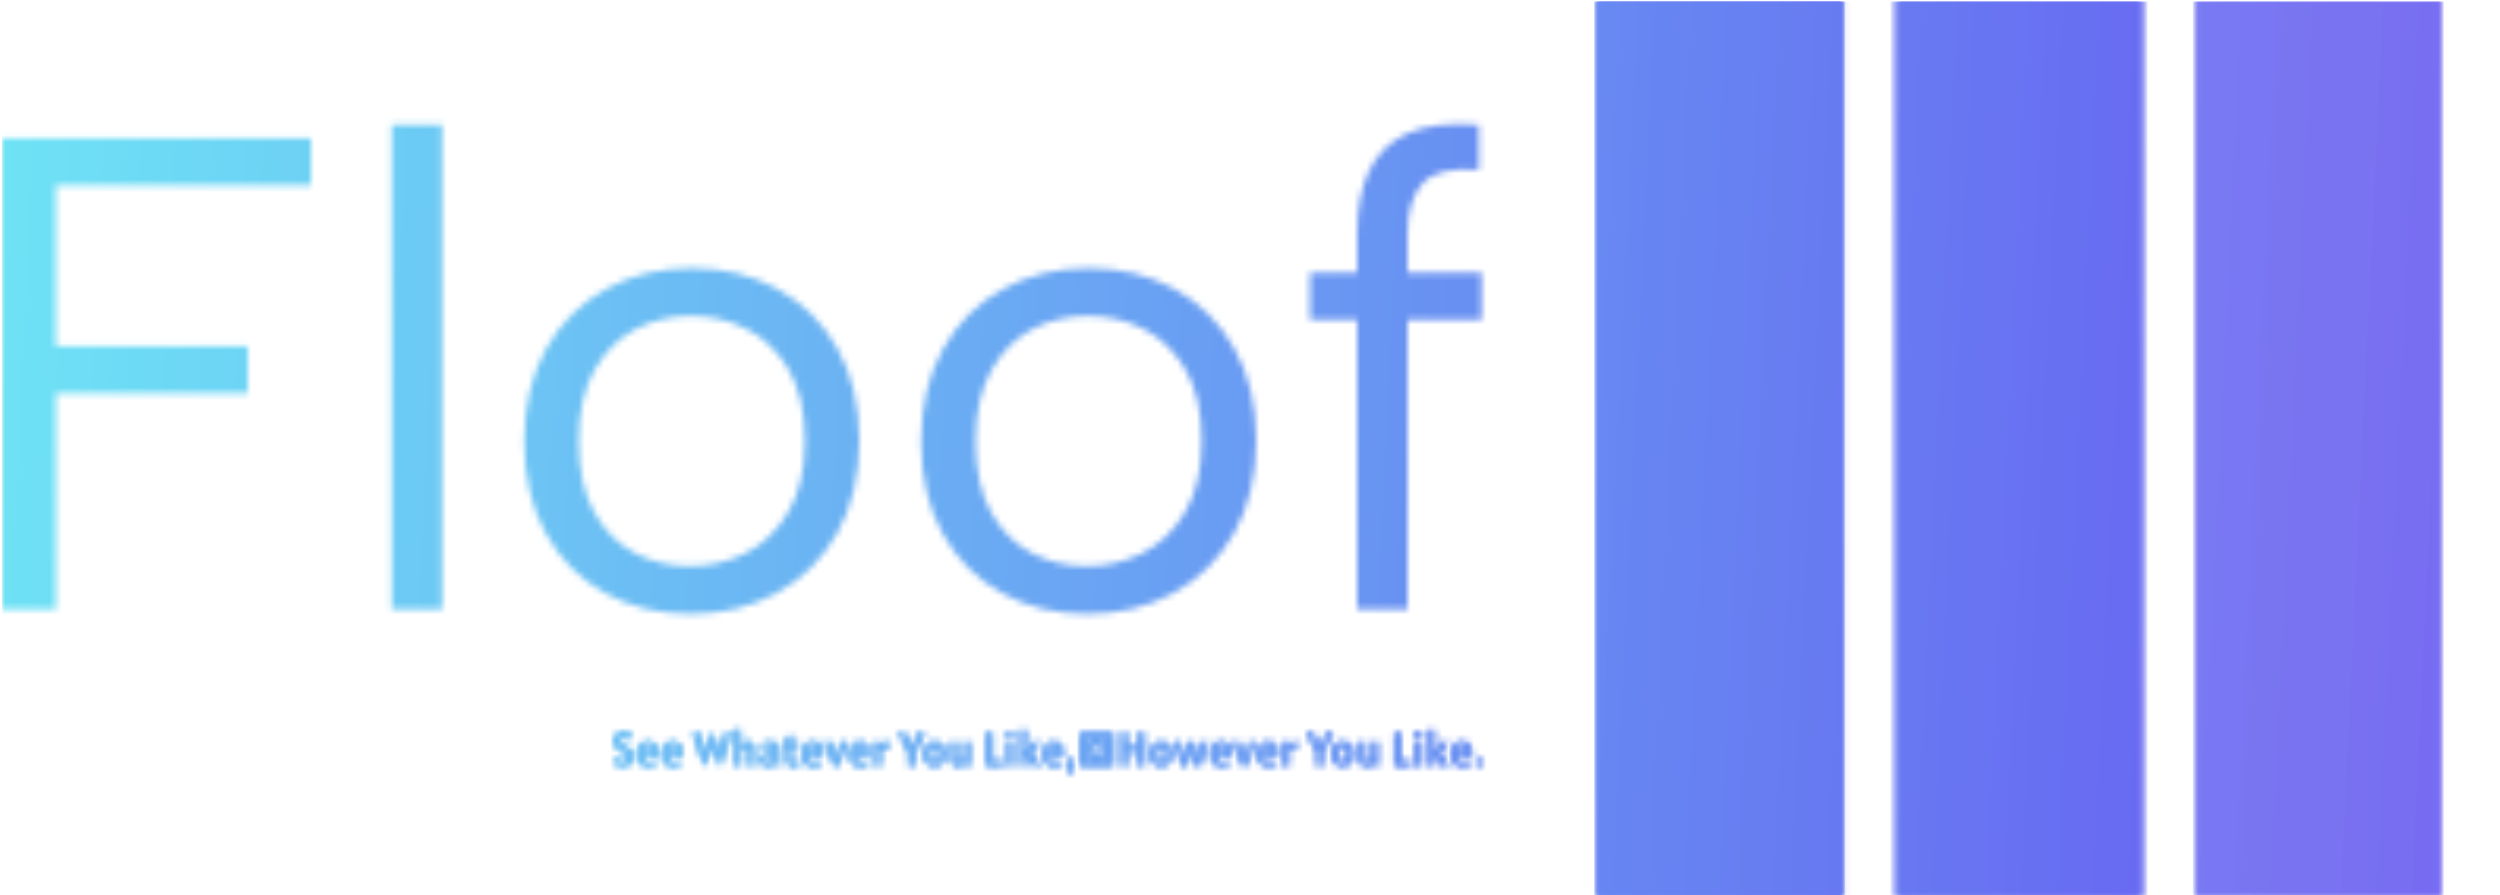 <svg xmlns="http://www.w3.org/2000/svg" version="1.1" xmlns:xlink="http://www.w3.org/1999/xlink" xmlns:svgjs="http://svgjs.dev/svgjs" width="1500" height="537" viewBox="0 0 1500 537"><g transform="matrix(1,0,0,1,-0.909,0.786)"><svg viewBox="0 0 396 142" data-background-color="#000000" preserveAspectRatio="xMidYMid meet" height="537" width="1500" xmlns="http://www.w3.org/2000/svg" xmlns:xlink="http://www.w3.org/1999/xlink"><g id="tight-bounds" transform="matrix(1,0,0,1,0.24,-0.208)"><svg viewBox="0 0 395.52 142.416" height="142.416" width="395.52"><g><svg viewBox="0 0 666.383 239.946" height="142.416" width="395.52"><g transform="matrix(1,0,0,1,0,33.162)"><svg viewBox="0 0 395.52 173.622" height="173.622" width="395.52"><g id="textblocktransform"><svg viewBox="0 0 395.52 173.622" height="173.622" width="395.52" id="textblock"><g><svg viewBox="0 0 395.52 130.961" height="130.961" width="395.52"><g transform="matrix(1,0,0,1,0,0)"><svg width="395.52" viewBox="4.25 -36.056 109.94 36.406" height="130.961" data-palette-color="url(#486d7989-aeeb-47d0-8122-6e3ebe6841e9)"></svg></g></svg></g><g transform="matrix(1,0,0,1,163.31,161.877)"><svg viewBox="0 0 232.21 11.745" height="11.745" width="232.21"><g transform="matrix(1,0,0,1,0,0)"><svg width="232.21" viewBox="2.25 -38.1 914.3 46.25" height="11.745" data-palette-color="url(#5693db25-7a7d-4b75-a654-ae0c489e35bc)"></svg></g></svg></g></svg></g></svg></g><g transform="matrix(1,0,0,1,426.437,0)"><svg viewBox="0 0 239.946 239.946" height="239.946" width="239.946"><g data-palette-color="url(#225fdec2-f87a-4158-b0f8-ba036432788a)"></g></svg></g></svg></g><defs></defs><mask id="08b56b51-432c-4391-a80a-73d7e78779d2"><g id="SvgjsG1788"><svg viewBox="0 0 395.52 142.416" height="142.416" width="395.52"><g><svg viewBox="0 0 666.383 239.946" height="142.416" width="395.52"><g transform="matrix(1,0,0,1,0,33.162)"><svg viewBox="0 0 395.52 173.622" height="173.622" width="395.52"><g id="SvgjsG1787"><svg viewBox="0 0 395.52 173.622" height="173.622" width="395.52" id="SvgjsSvg1786"><g><svg viewBox="0 0 395.52 130.961" height="130.961" width="395.52"><g transform="matrix(1,0,0,1,0,0)"><svg width="395.52" viewBox="4.25 -36.056 109.94 36.406" height="130.961" data-palette-color="url(#486d7989-aeeb-47d0-8122-6e3ebe6841e9)"><path d="M4.25 0L4.25-35 27.2-35 27.2-31.5 8.25-31.5 8.25-19.55 22.5-19.55 22.5-16.05 8.25-16.05 8.25 0 4.25 0ZM33.2 0L33.2-36 36.95-36 36.95 0 33.2 0ZM55.4 0.35L55.4 0.35Q51.85 0.35 49.05-1.2 46.25-2.75 44.65-5.63 43.05-8.5 43.05-12.45L43.05-12.45Q43.05-16.45 44.67-19.35 46.3-22.25 49.12-23.8 51.95-25.35 55.5-25.35L55.5-25.35Q59.05-25.35 61.87-23.8 64.7-22.25 66.32-19.38 67.95-16.5 67.95-12.55L67.95-12.55Q67.95-8.55 66.3-5.65 64.65-2.75 61.8-1.2 58.95 0.35 55.4 0.35ZM55.35-3.2L55.35-3.2Q57.55-3.2 59.5-4.17 61.45-5.15 62.67-7.23 63.9-9.3 63.9-12.5L63.9-12.5Q63.9-15.75 62.7-17.8 61.5-19.85 59.57-20.83 57.65-21.8 55.45-21.8L55.45-21.8Q53.25-21.8 51.35-20.83 49.45-19.85 48.27-17.78 47.1-15.7 47.1-12.5L47.1-12.5Q47.1-9.25 48.25-7.2 49.4-5.15 51.27-4.17 53.15-3.2 55.35-3.2ZM84.89 0.35L84.89 0.35Q81.34 0.35 78.54-1.2 75.74-2.75 74.14-5.63 72.54-8.5 72.54-12.45L72.54-12.45Q72.54-16.45 74.17-19.35 75.79-22.25 78.62-23.8 81.44-25.35 84.99-25.35L84.99-25.35Q88.54-25.35 91.37-23.8 94.19-22.25 95.82-19.38 97.44-16.5 97.44-12.55L97.44-12.55Q97.44-8.55 95.79-5.65 94.14-2.75 91.29-1.2 88.44 0.35 84.89 0.35ZM84.84-3.2L84.84-3.2Q87.04-3.2 88.99-4.17 90.94-5.15 92.17-7.23 93.39-9.3 93.39-12.5L93.39-12.5Q93.39-15.75 92.19-17.8 90.99-19.85 89.07-20.83 87.14-21.8 84.94-21.8L84.94-21.8Q82.74-21.8 80.84-20.83 78.94-19.85 77.77-17.78 76.59-15.7 76.59-12.5L76.59-12.5Q76.59-9.25 77.74-7.2 78.89-5.15 80.77-4.17 82.64-3.2 84.84-3.2ZM104.94-25L104.94-27.95Q104.94-30.7 105.84-32.6 106.74-34.5 108.72-35.38 110.69-36.25 113.99-36L113.99-36 113.99-32.65Q110.99-32.9 109.84-31.68 108.69-30.45 108.69-27.95L108.69-27.95 108.69-25 114.19-25 114.19-21.5 108.69-21.5 108.69 0 104.94 0 104.94-21.5 101.44-21.5 101.44-25 104.94-25Z" opacity="1" transform="matrix(1,0,0,1,0,0)" fill="white" class="wordmark-text-0" id="SvgjsPath1785"></path></svg></g></svg></g><g transform="matrix(1,0,0,1,163.31,161.877)"><svg viewBox="0 0 232.21 11.745" height="11.745" width="232.21"><g transform="matrix(1,0,0,1,0,0)"><svg width="232.21" viewBox="2.25 -38.1 914.3 46.25" height="11.745" data-palette-color="url(#5693db25-7a7d-4b75-a654-ae0c489e35bc)"><path d="M12.7 0.55L12.7 0.55Q9.03 0.55 6.28-0.68 3.53-1.9 2.25-3.25L2.25-3.25 4.8-8.5Q5.33-7.83 6.46-6.98 7.6-6.13 9.11-5.49 10.63-4.85 12.25-4.85L12.25-4.85Q14.13-4.85 15.51-5.9 16.9-6.95 16.9-9L16.9-9Q16.9-11.03 15.46-12.21 14.03-13.4 11.55-14.9L11.55-14.9Q9.53-16.13 7.58-17.51 5.63-18.9 4.34-20.91 3.05-22.93 3.05-26L3.05-26Q3.05-30.13 5.69-32.79 8.33-35.45 13.35-35.45L13.35-35.45Q15.9-35.45 17.69-34.85 19.48-34.25 20.59-33.48 21.7-32.7 22.25-32.2L22.25-32.2 19.45-27.1Q19.1-27.6 18.28-28.33 17.45-29.05 16.25-29.6 15.05-30.15 13.6-30.15L13.6-30.15Q11.58-30.15 10.56-28.99 9.55-27.83 9.55-26.25L9.55-26.25Q9.55-24.23 11.04-22.95 12.53-21.68 14.65-20.4L14.65-20.4Q17-19 19-17.59 21-16.18 22.23-14.21 23.45-12.25 23.45-9.2L23.45-9.2Q23.45-4.63 20.58-2.04 17.7 0.55 12.7 0.55ZM39 0.65L39 0.65Q34.8 0.65 32.22-1.11 29.65-2.88 28.47-5.79 27.3-8.7 27.3-12.15L27.3-12.15Q27.3-15.78 28.64-18.81 29.97-21.85 32.56-23.68 35.15-25.5 38.9-25.5L38.9-25.5Q44.5-25.5 46.72-22.26 48.95-19.03 48.95-13.1L48.95-13.1Q48.95-12.58 48.92-11.78 48.9-10.98 48.85-10.4L48.85-10.4 33.85-10.4Q34-7.45 35.51-5.78 37.02-4.1 40.05-4.1L40.05-4.1Q41.6-4.1 43.37-4.79 45.15-5.48 46-6.45L46-6.45 48-1.7Q47-1.03 44.84-0.19 42.67 0.65 39 0.65ZM33.8-14.3L33.8-14.3 42.6-14.3Q42.6-16.93 42.14-18.31 41.67-19.7 40.87-20.23 40.07-20.75 39.05-20.75L39.05-20.75Q36.5-20.75 35.22-18.86 33.95-16.98 33.8-14.3ZM64.95 0.65L64.95 0.65Q60.75 0.65 58.17-1.11 55.6-2.88 54.42-5.79 53.25-8.7 53.25-12.15L53.25-12.15Q53.25-15.78 54.58-18.81 55.92-21.85 58.51-23.68 61.1-25.5 64.85-25.5L64.85-25.5Q70.45-25.5 72.67-22.26 74.9-19.03 74.9-13.1L74.9-13.1Q74.9-12.58 74.87-11.78 74.85-10.98 74.8-10.4L74.8-10.4 59.8-10.4Q59.95-7.45 61.46-5.78 62.97-4.1 66-4.1L66-4.1Q67.55-4.1 69.32-4.79 71.1-5.48 71.95-6.45L71.95-6.45 73.95-1.7Q72.95-1.03 70.78-0.19 68.62 0.65 64.95 0.65ZM59.75-14.3L59.75-14.3 68.55-14.3Q68.55-16.93 68.08-18.31 67.62-19.7 66.82-20.23 66.02-20.75 65-20.75L65-20.75Q62.45-20.75 61.17-18.86 59.9-16.98 59.75-14.3ZM115.59 0.08L114.79 0.08 106.62-19.93 98.59 0.03 97.74 0.03 86.09-34.85 92.99-34.85 99.07-14.63 106.34-34.85 107.19-34.85 114.57-14.7 120.29-34.85 127.14-34.85 115.59 0.08ZM136.69 0L130.54 0 130.54-38.1 136.44-38.1 136.44-25.5 136.31-21.75Q137.31-23.2 139.11-24.35 140.91-25.5 143.89-25.5L143.89-25.5Q147.64-25.5 149.49-23.1 151.34-20.7 151.34-16.45L151.34-16.45 151.34 0 144.94 0 144.94-15.8Q144.94-17.88 143.95-19.16 142.96-20.45 141.19-20.45L141.19-20.45Q139.44-20.45 138.06-19.16 136.69-17.88 136.69-15.8L136.69-15.8 136.69 0ZM163.94 0.7L163.94 0.7Q161.64 0.7 160.12-0.33 158.61-1.35 157.87-3.05 157.14-4.75 157.14-6.8L157.14-6.8Q157.14-7.95 157.72-9.33 158.31-10.7 159.81-11.95 161.31-13.2 164.04-14 166.76-14.8 171.04-14.8L171.04-14.8 171.04-15.95Q171.04-17.8 170.15-19.03 169.26-20.25 166.59-20.25L166.59-20.25Q164.64-20.25 162.77-19.59 160.91-18.93 160.04-17.95L160.04-17.95 158.04-22.75Q159.54-23.78 162.05-24.64 164.56-25.5 167.64-25.5L167.64-25.5Q171.34-25.5 173.39-24.38 175.44-23.25 176.26-21.19 177.09-19.13 177.09-16.35L177.09-16.35 177.09 0 171.74 0 171.29-3.55Q168.69 0.7 163.94 0.7ZM166.59-4.1L166.59-4.1Q167.71-4.1 169-5.01 170.29-5.93 171.04-7.35L171.04-7.35 171.04-10.9Q170.79-10.95 170.5-10.95 170.21-10.95 169.84-10.95L169.84-10.95Q168.46-10.95 166.95-10.64 165.44-10.33 164.39-9.55 163.34-8.78 163.34-7.4L163.34-7.4Q163.34-5.6 164.14-4.85 164.94-4.1 166.59-4.1ZM191.98 0.75L191.98 0.75Q187.76 0.75 186.27-1.45 184.78-3.65 184.78-8.1L184.78-8.1 184.78-19.65 181.53-19.65 181.53-24.9 185.03-24.9 185.38-30.15 190.83-32.5 190.83-24.9 196.98-24.9 196.98-19.65 190.83-19.65 190.83-8.25Q190.83-6.08 191.45-5.24 192.06-4.4 193.13-4.4L193.13-4.4Q194.23-4.4 195.46-4.98 196.68-5.55 197.38-6.15L197.38-6.15 198.58-1.1Q197.81-0.55 196.57-0.14 195.33 0.28 194.07 0.51 192.81 0.75 191.98 0.75ZM212.83 0.65L212.83 0.65Q208.63 0.65 206.06-1.11 203.48-2.88 202.31-5.79 201.13-8.7 201.13-12.15L201.13-12.15Q201.13-15.78 202.47-18.81 203.81-21.85 206.39-23.68 208.98-25.5 212.73-25.5L212.73-25.5Q218.33-25.5 220.56-22.26 222.78-19.03 222.78-13.1L222.78-13.1Q222.78-12.58 222.76-11.78 222.73-10.98 222.68-10.4L222.68-10.4 207.68-10.4Q207.83-7.45 209.34-5.78 210.86-4.1 213.88-4.1L213.88-4.1Q215.43-4.1 217.21-4.79 218.98-5.48 219.83-6.45L219.83-6.45 221.83-1.7Q220.83-1.03 218.67-0.19 216.51 0.65 212.83 0.65ZM207.63-14.3L207.63-14.3 216.43-14.3Q216.43-16.93 215.97-18.31 215.51-19.7 214.71-20.23 213.91-20.75 212.88-20.75L212.88-20.75Q210.33-20.75 209.06-18.86 207.78-16.98 207.63-14.3ZM239.23 0L234.78 0 224.68-24.9 231.68-24.9 235.98-12.45 237.08-8.35 238.08-12.45 242.23-24.9 248.83-24.9 239.23 0ZM262.33 0.65L262.33 0.65Q258.13 0.65 255.55-1.11 252.98-2.88 251.8-5.79 250.63-8.7 250.63-12.15L250.63-12.15Q250.63-15.78 251.96-18.81 253.3-21.85 255.89-23.68 258.48-25.5 262.23-25.5L262.23-25.5Q267.83-25.5 270.05-22.26 272.28-19.03 272.28-13.1L272.28-13.1Q272.28-12.58 272.25-11.78 272.23-10.98 272.18-10.4L272.18-10.4 257.18-10.4Q257.33-7.45 258.84-5.78 260.35-4.1 263.38-4.1L263.38-4.1Q264.93-4.1 266.7-4.79 268.48-5.48 269.33-6.45L269.33-6.45 271.33-1.7Q270.33-1.03 268.16-0.19 266 0.65 262.33 0.65ZM257.13-14.3L257.13-14.3 265.93-14.3Q265.93-16.93 265.46-18.31 265-19.7 264.2-20.23 263.4-20.75 262.38-20.75L262.38-20.75Q259.83-20.75 258.55-18.86 257.28-16.98 257.13-14.3ZM284.17 0L277.92 0 277.92-24.9 283.57-24.9 283.87-20.5Q284.27-21.48 285.11-22.58 285.95-23.68 287.44-24.44 288.92-25.2 291.27-25.2L291.27-25.2Q292-25.2 292.55-25.1 293.1-25 293.57-24.8L293.57-24.8 292.17-18.25Q291.37-19.05 289.72-19.05L289.72-19.05Q287.8-19.05 286.57-18.26 285.35-17.48 284.76-16.5 284.17-15.53 284.17-15L284.17-15 284.17 0ZM319.72 0L313.32 0 313.32-14.08 302.32-34.85 309.37-34.85 316.69-19.7 323.72-34.85 330.72-34.85 319.72-13.63 319.72 0ZM340.82 0.5L340.82 0.5Q335.32 0.5 332.32-2.95 329.32-6.4 329.32-12.5L329.32-12.5Q329.32-18.65 332.42-22.08 335.52-25.5 341.02-25.5L341.02-25.5Q346.54-25.5 349.43-21.96 352.32-18.43 352.32-12.5L352.32-12.5Q352.32-6.58 349.33-3.04 346.34 0.5 340.82 0.5ZM340.92-4.5L340.92-4.5Q345.67-4.5 345.67-12.5L345.67-12.5Q345.67-20.55 340.92-20.55L340.92-20.55Q338.57-20.55 337.27-18.69 335.97-16.82 335.97-12.5L335.97-12.5Q335.97-8.2 337.27-6.35 338.57-4.5 340.92-4.5ZM365.26 0.6L365.26 0.6Q361.49 0.6 359.7-1.81 357.91-4.23 357.91-8.45L357.91-8.45 357.91-24.9 364.16-24.9 364.16-9Q364.16-6.95 364.91-5.65 365.66-4.35 367.46-4.35L367.46-4.35Q369.24-4.35 370.43-5.65 371.61-6.95 371.61-9L371.61-9 371.61-24.9 377.86-24.9 377.86 0 372.21 0 372.09-3.23Q371.16-1.75 369.58-0.58 367.99 0.6 365.26 0.6ZM412.01 0L395.26 0 395.26-34.85 401.61-34.85 401.61-5.5 412.01-5.5 412.01 0ZM423.81-28.95L416.81-28.95 416.81-35.6 423.81-35.6 423.81-28.95ZM423.56 0L417.06 0 417.06-24.9 423.56-24.9 423.56 0ZM437.1 0L431.2 0 431.2-38 437.1-38 437.1-19.35 436.9-13.5 444.55-24.9 451.65-24.9 442.95-13.45 452.5 0 444.95 0 436.9-12.05 437.1-5.95 437.1 0ZM466.45 0.65L466.45 0.65Q462.25 0.65 459.68-1.11 457.1-2.88 455.93-5.79 454.75-8.7 454.75-12.15L454.75-12.15Q454.75-15.78 456.09-18.81 457.43-21.85 460.01-23.68 462.6-25.5 466.35-25.5L466.35-25.5Q471.95-25.5 474.18-22.26 476.4-19.03 476.4-13.1L476.4-13.1Q476.4-12.58 476.38-11.78 476.35-10.98 476.3-10.4L476.3-10.4 461.3-10.4Q461.45-7.45 462.96-5.78 464.48-4.1 467.5-4.1L467.5-4.1Q469.05-4.1 470.83-4.79 472.6-5.48 473.45-6.45L473.45-6.45 475.45-1.7Q474.45-1.03 472.29-0.19 470.13 0.65 466.45 0.65ZM461.25-14.3L461.25-14.3 470.05-14.3Q470.05-16.93 469.59-18.31 469.13-19.7 468.33-20.23 467.53-20.75 466.5-20.75L466.5-20.75Q463.95-20.75 462.68-18.86 461.4-16.98 461.25-14.3ZM484.6 8.15L480.3 8.15Q480.57 7.48 480.77 5.75 480.97 4.03 481.09 1.85 481.2-0.33 481.2-2.35L481.2-2.35 481.2-7.45 486.85-7.45 486.85-3.55Q486.85-1.23 486.52 1.15 486.2 3.53 485.69 5.41 485.17 7.3 484.6 8.15L484.6 8.15ZM528.64 0L494.05 0 494.05-34.55 528.64-34.55 528.64 0ZM500.5-9.45L503.39-6.15 511.3-14.75 519.54-6.15 522.29-8.9 513.79-17.3 522.29-25.45 519.39-28.25 511.39-19.7 503.25-28.3 500.44-25.45 508.85-17.2 500.5-9.45ZM543.59 0L537.14 0 537.14-34.85 543.59-34.85 543.59-20.3 555.09-20.3 555.09-34.85 561.59-34.85 561.59 0 555.09 0 555.09-14.8 543.59-14.8 543.59 0ZM579.39 0.5L579.39 0.5Q573.89 0.5 570.89-2.95 567.89-6.4 567.89-12.5L567.89-12.5Q567.89-18.65 570.99-22.08 574.09-25.5 579.59-25.5L579.59-25.5Q585.12-25.5 588-21.96 590.89-18.43 590.89-12.5L590.89-12.5Q590.89-6.58 587.9-3.04 584.91 0.5 579.39 0.5ZM579.49-4.5L579.49-4.5Q584.24-4.5 584.24-12.5L584.24-12.5Q584.24-20.55 579.49-20.55L579.49-20.55Q577.14-20.55 575.84-18.69 574.54-16.82 574.54-12.5L574.54-12.5Q574.54-8.2 575.84-6.35 577.14-4.5 579.49-4.5ZM606.24 0L601.24 0 593.29-24.9 599.64-24.9 602.64-13.05 603.94-7.8 605.04-13.05 608.29-24.9 613.49-24.9 616.94-13.05 618.24-7.8 619.39-13.05 622.29-24.9 628.44-24.9 620.59 0 615.54 0 611.54-13.55 610.74-17.6 609.94-13.55 606.24 0ZM642.53 0.65L642.53 0.65Q638.33 0.65 635.76-1.11 633.18-2.88 632.01-5.79 630.83-8.7 630.83-12.15L630.83-12.15Q630.83-15.78 632.17-18.81 633.51-21.85 636.1-23.68 638.68-25.5 642.43-25.5L642.43-25.5Q648.03-25.5 650.26-22.26 652.48-19.03 652.48-13.1L652.48-13.1Q652.48-12.58 652.46-11.78 652.43-10.98 652.38-10.4L652.38-10.4 637.38-10.4Q637.53-7.45 639.05-5.78 640.56-4.1 643.58-4.1L643.58-4.1Q645.13-4.1 646.91-4.79 648.68-5.48 649.53-6.45L649.53-6.45 651.53-1.7Q650.53-1.03 648.37-0.19 646.21 0.65 642.53 0.65ZM637.33-14.3L637.33-14.3 646.13-14.3Q646.13-16.93 645.67-18.31 645.21-19.7 644.41-20.23 643.61-20.75 642.58-20.75L642.58-20.75Q640.03-20.75 638.76-18.86 637.48-16.98 637.33-14.3ZM668.93 0L664.48 0 654.38-24.9 661.38-24.9 665.68-12.45 666.78-8.35 667.78-12.45 671.93-24.9 678.53-24.9 668.93 0ZM692.03 0.65L692.03 0.65Q687.83 0.65 685.25-1.11 682.68-2.88 681.5-5.79 680.33-8.7 680.33-12.15L680.33-12.15Q680.33-15.78 681.67-18.81 683-21.85 685.59-23.68 688.18-25.5 691.93-25.5L691.93-25.5Q697.53-25.5 699.75-22.26 701.98-19.03 701.98-13.1L701.98-13.1Q701.98-12.58 701.95-11.78 701.93-10.98 701.88-10.4L701.88-10.4 686.88-10.4Q687.03-7.45 688.54-5.78 690.05-4.1 693.08-4.1L693.08-4.1Q694.63-4.1 696.4-4.79 698.18-5.48 699.03-6.45L699.03-6.45 701.03-1.7Q700.03-1.03 697.87-0.19 695.7 0.65 692.03 0.65ZM686.83-14.3L686.83-14.3 695.63-14.3Q695.63-16.93 695.17-18.31 694.7-19.7 693.9-20.23 693.1-20.75 692.08-20.75L692.08-20.75Q689.53-20.75 688.25-18.86 686.98-16.98 686.83-14.3ZM713.88 0L707.63 0 707.63-24.9 713.28-24.9 713.58-20.5Q713.98-21.48 714.81-22.58 715.65-23.68 717.14-24.44 718.63-25.2 720.98-25.2L720.98-25.2Q721.7-25.2 722.25-25.1 722.8-25 723.28-24.8L723.28-24.8 721.88-18.25Q721.08-19.05 719.43-19.05L719.43-19.05Q717.5-19.05 716.28-18.26 715.05-17.48 714.46-16.5 713.88-15.53 713.88-15L713.88-15 713.88 0ZM749.42 0L743.02 0 743.02-14.08 732.02-34.85 739.07-34.85 746.4-19.7 753.42-34.85 760.42-34.85 749.42-13.63 749.42 0ZM770.52 0.5L770.52 0.5Q765.02 0.5 762.02-2.95 759.02-6.4 759.02-12.5L759.02-12.5Q759.02-18.65 762.12-22.08 765.22-25.5 770.72-25.5L770.72-25.5Q776.24-25.5 779.13-21.96 782.02-18.43 782.02-12.5L782.02-12.5Q782.02-6.58 779.03-3.04 776.04 0.5 770.52 0.5ZM770.62-4.5L770.62-4.5Q775.37-4.5 775.37-12.5L775.37-12.5Q775.37-20.55 770.62-20.55L770.62-20.55Q768.27-20.55 766.97-18.69 765.67-16.82 765.67-12.5L765.67-12.5Q765.67-8.2 766.97-6.35 768.27-4.5 770.62-4.5ZM794.97 0.6L794.97 0.6Q791.19 0.6 789.4-1.81 787.62-4.23 787.62-8.45L787.62-8.45 787.62-24.9 793.87-24.9 793.87-9Q793.87-6.95 794.62-5.65 795.37-4.35 797.17-4.35L797.17-4.35Q798.94-4.35 800.13-5.65 801.32-6.95 801.32-9L801.32-9 801.32-24.9 807.57-24.9 807.57 0 801.92 0 801.79-3.23Q800.87-1.75 799.28-0.58 797.69 0.6 794.97 0.6ZM841.71 0L824.96 0 824.96-34.85 831.31-34.85 831.31-5.5 841.71-5.5 841.71 0ZM853.51-28.95L846.51-28.95 846.51-35.6 853.51-35.6 853.51-28.95ZM853.26 0L846.76 0 846.76-24.9 853.26-24.9 853.26 0ZM866.81 0L860.91 0 860.91-38 866.81-38 866.81-19.35 866.61-13.5 874.26-24.9 881.36-24.9 872.66-13.45 882.21 0 874.66 0 866.61-12.05 866.81-5.95 866.81 0ZM896.15 0.65L896.15 0.65Q891.95 0.65 889.38-1.11 886.8-2.88 885.63-5.79 884.45-8.7 884.45-12.15L884.45-12.15Q884.45-15.78 885.79-18.81 887.13-21.85 889.72-23.68 892.3-25.5 896.05-25.5L896.05-25.5Q901.65-25.5 903.88-22.26 906.1-19.03 906.1-13.1L906.1-13.1Q906.1-12.58 906.08-11.78 906.05-10.98 906-10.4L906-10.4 891-10.4Q891.15-7.45 892.67-5.78 894.18-4.1 897.2-4.1L897.2-4.1Q898.75-4.1 900.53-4.79 902.3-5.48 903.15-6.45L903.15-6.45 905.15-1.7Q904.15-1.03 901.99-0.19 899.83 0.65 896.15 0.65ZM890.95-14.3L890.95-14.3 899.75-14.3Q899.75-16.93 899.29-18.31 898.83-19.7 898.03-20.23 897.23-20.75 896.2-20.75L896.2-20.75Q893.65-20.75 892.38-18.86 891.1-16.98 890.95-14.3ZM916.55 0L910.7 0 910.7-7.45 916.55-7.45 916.55 0Z" opacity="1" transform="matrix(1,0,0,1,0,0)" fill="black" class="slogan-text-1" id="SvgjsPath1784"></path></svg></g></svg></g></svg></g></svg></g><g transform="matrix(1,0,0,1,426.437,0)"><svg viewBox="0 0 239.946 239.946" height="239.946" width="239.946"><g data-palette-color="url(#225fdec2-f87a-4158-b0f8-ba036432788a)"><rect width="65.585" height="239.946" fill="black" stroke="transparent" x="0" fill-opacity="1"></rect><rect width="65.585" height="239.946" fill="black" stroke="transparent" x="79.982" fill-opacity="0.75"></rect><rect width="65.585" height="239.946" fill="black" stroke="transparent" x="159.964" fill-opacity="0.5"></rect></g></svg></g></svg></g><defs><mask></mask></defs></svg><rect width="395.52" height="142.416" fill="black" stroke="none" visibility="hidden"></rect></g></mask><linearGradient x1="0" x2="1" y1="0.578" y2="0.595" id="486d7989-aeeb-47d0-8122-6e3ebe6841e9"><stop stop-color="#6ee2f5" offset="0"></stop><stop stop-color="#6454f0" offset="1"></stop></linearGradient><rect width="395.52" height="142.416" fill="url(#486d7989-aeeb-47d0-8122-6e3ebe6841e9)" mask="url(#08b56b51-432c-4391-a80a-73d7e78779d2)" data-fill-palette-color="primary"></rect><mask id="90ff190a-9004-41f0-bb29-0617124da7a7"><g id="SvgjsG1797"><svg viewBox="0 0 395.52 142.416" height="142.416" width="395.52"><g><svg viewBox="0 0 666.383 239.946" height="142.416" width="395.52"><g transform="matrix(1,0,0,1,0,33.162)"><svg viewBox="0 0 395.52 173.622" height="173.622" width="395.52"><g id="SvgjsG1796"><svg viewBox="0 0 395.52 173.622" height="173.622" width="395.52" id="SvgjsSvg1795"><g><svg viewBox="0 0 395.52 130.961" height="130.961" width="395.52"><g transform="matrix(1,0,0,1,0,0)"><svg width="395.52" viewBox="4.25 -36.056 109.94 36.406" height="130.961" data-palette-color="url(#486d7989-aeeb-47d0-8122-6e3ebe6841e9)"></svg></g></svg></g><g transform="matrix(1,0,0,1,163.31,161.877)"><svg viewBox="0 0 232.21 11.745" height="11.745" width="232.21"><g transform="matrix(1,0,0,1,0,0)"><svg width="232.21" viewBox="2.25 -38.1 914.3 46.25" height="11.745" data-palette-color="url(#5693db25-7a7d-4b75-a654-ae0c489e35bc)"><path d="M12.7 0.55L12.7 0.55Q9.03 0.55 6.28-0.68 3.53-1.9 2.25-3.25L2.25-3.25 4.8-8.5Q5.33-7.83 6.46-6.98 7.6-6.13 9.11-5.49 10.63-4.85 12.25-4.85L12.25-4.85Q14.13-4.85 15.51-5.9 16.9-6.95 16.9-9L16.9-9Q16.9-11.03 15.46-12.21 14.03-13.4 11.55-14.9L11.55-14.9Q9.53-16.13 7.58-17.51 5.63-18.9 4.34-20.91 3.05-22.93 3.05-26L3.05-26Q3.05-30.13 5.69-32.79 8.33-35.45 13.35-35.45L13.35-35.45Q15.9-35.45 17.69-34.85 19.48-34.25 20.59-33.48 21.7-32.7 22.25-32.2L22.25-32.2 19.45-27.1Q19.1-27.6 18.28-28.33 17.45-29.05 16.25-29.6 15.05-30.15 13.6-30.15L13.6-30.15Q11.58-30.15 10.56-28.99 9.55-27.83 9.55-26.25L9.55-26.25Q9.55-24.23 11.04-22.95 12.53-21.68 14.65-20.4L14.65-20.4Q17-19 19-17.59 21-16.18 22.23-14.21 23.45-12.25 23.45-9.2L23.45-9.2Q23.45-4.63 20.58-2.04 17.7 0.55 12.7 0.55ZM39 0.65L39 0.65Q34.8 0.65 32.22-1.11 29.65-2.88 28.47-5.79 27.3-8.7 27.3-12.15L27.3-12.15Q27.3-15.78 28.64-18.81 29.97-21.85 32.56-23.68 35.15-25.5 38.9-25.5L38.9-25.5Q44.5-25.5 46.72-22.26 48.95-19.03 48.95-13.1L48.95-13.1Q48.95-12.58 48.92-11.78 48.9-10.98 48.85-10.4L48.85-10.4 33.85-10.4Q34-7.45 35.51-5.78 37.02-4.1 40.05-4.1L40.05-4.1Q41.6-4.1 43.37-4.79 45.15-5.48 46-6.45L46-6.45 48-1.7Q47-1.03 44.84-0.19 42.67 0.65 39 0.65ZM33.8-14.3L33.8-14.3 42.6-14.3Q42.6-16.93 42.14-18.31 41.67-19.7 40.87-20.23 40.07-20.75 39.05-20.75L39.05-20.75Q36.5-20.75 35.22-18.86 33.95-16.98 33.8-14.3ZM64.95 0.65L64.95 0.65Q60.75 0.65 58.17-1.11 55.6-2.88 54.42-5.79 53.25-8.7 53.25-12.15L53.25-12.15Q53.25-15.78 54.58-18.81 55.92-21.85 58.51-23.68 61.1-25.5 64.85-25.5L64.85-25.5Q70.45-25.5 72.67-22.26 74.9-19.03 74.9-13.1L74.9-13.1Q74.9-12.58 74.87-11.78 74.85-10.98 74.8-10.4L74.8-10.4 59.8-10.4Q59.95-7.45 61.46-5.78 62.97-4.1 66-4.1L66-4.1Q67.55-4.1 69.32-4.79 71.1-5.48 71.95-6.45L71.95-6.45 73.95-1.7Q72.95-1.03 70.78-0.19 68.62 0.65 64.95 0.65ZM59.75-14.3L59.75-14.3 68.55-14.3Q68.55-16.93 68.08-18.31 67.62-19.7 66.82-20.23 66.02-20.75 65-20.75L65-20.75Q62.45-20.75 61.17-18.86 59.9-16.98 59.75-14.3ZM115.59 0.08L114.79 0.08 106.62-19.93 98.59 0.03 97.74 0.03 86.09-34.85 92.99-34.85 99.07-14.63 106.34-34.85 107.19-34.85 114.57-14.7 120.29-34.85 127.14-34.85 115.59 0.08ZM136.69 0L130.54 0 130.54-38.1 136.44-38.1 136.44-25.5 136.31-21.75Q137.31-23.2 139.11-24.35 140.91-25.5 143.89-25.5L143.89-25.5Q147.64-25.5 149.49-23.1 151.34-20.7 151.34-16.45L151.34-16.45 151.34 0 144.94 0 144.94-15.8Q144.94-17.88 143.95-19.16 142.96-20.45 141.19-20.45L141.19-20.45Q139.44-20.45 138.06-19.16 136.69-17.88 136.69-15.8L136.69-15.8 136.69 0ZM163.94 0.7L163.94 0.7Q161.64 0.7 160.12-0.33 158.61-1.35 157.87-3.05 157.14-4.75 157.14-6.8L157.14-6.8Q157.14-7.95 157.72-9.33 158.31-10.7 159.81-11.95 161.31-13.2 164.04-14 166.76-14.8 171.04-14.8L171.04-14.8 171.04-15.95Q171.04-17.8 170.15-19.03 169.26-20.25 166.59-20.25L166.59-20.25Q164.64-20.25 162.77-19.59 160.91-18.93 160.04-17.95L160.04-17.95 158.04-22.75Q159.54-23.78 162.05-24.64 164.56-25.5 167.64-25.5L167.64-25.5Q171.34-25.5 173.39-24.38 175.44-23.25 176.26-21.19 177.09-19.13 177.09-16.35L177.09-16.35 177.09 0 171.74 0 171.29-3.55Q168.69 0.7 163.94 0.7ZM166.59-4.1L166.59-4.1Q167.71-4.1 169-5.01 170.29-5.93 171.04-7.35L171.04-7.35 171.04-10.9Q170.79-10.95 170.5-10.95 170.21-10.95 169.84-10.95L169.84-10.95Q168.46-10.95 166.95-10.64 165.44-10.33 164.39-9.55 163.34-8.78 163.34-7.4L163.34-7.4Q163.34-5.6 164.14-4.85 164.94-4.1 166.59-4.1ZM191.98 0.75L191.98 0.75Q187.76 0.75 186.27-1.45 184.78-3.65 184.78-8.1L184.78-8.1 184.78-19.65 181.53-19.65 181.53-24.9 185.03-24.9 185.38-30.15 190.83-32.5 190.83-24.9 196.98-24.9 196.98-19.65 190.83-19.65 190.83-8.25Q190.83-6.08 191.45-5.24 192.06-4.4 193.13-4.4L193.13-4.4Q194.23-4.4 195.46-4.98 196.68-5.55 197.38-6.15L197.38-6.15 198.58-1.1Q197.81-0.55 196.57-0.14 195.33 0.28 194.07 0.51 192.81 0.75 191.98 0.75ZM212.83 0.65L212.83 0.65Q208.63 0.65 206.06-1.11 203.48-2.88 202.31-5.79 201.13-8.7 201.13-12.15L201.13-12.15Q201.13-15.78 202.47-18.81 203.81-21.85 206.39-23.68 208.98-25.5 212.73-25.5L212.73-25.5Q218.33-25.5 220.56-22.26 222.78-19.03 222.78-13.1L222.78-13.1Q222.78-12.58 222.76-11.78 222.73-10.98 222.68-10.4L222.68-10.4 207.68-10.4Q207.83-7.45 209.34-5.78 210.86-4.1 213.88-4.1L213.88-4.1Q215.43-4.1 217.21-4.79 218.98-5.48 219.83-6.45L219.83-6.45 221.83-1.7Q220.83-1.03 218.67-0.19 216.51 0.65 212.83 0.65ZM207.63-14.3L207.63-14.3 216.43-14.3Q216.43-16.93 215.97-18.31 215.51-19.7 214.71-20.23 213.91-20.75 212.88-20.75L212.88-20.75Q210.33-20.75 209.06-18.86 207.78-16.98 207.63-14.3ZM239.23 0L234.78 0 224.68-24.9 231.68-24.9 235.98-12.45 237.08-8.35 238.08-12.45 242.23-24.9 248.83-24.9 239.23 0ZM262.33 0.65L262.33 0.65Q258.13 0.65 255.55-1.11 252.98-2.88 251.8-5.79 250.63-8.7 250.63-12.15L250.63-12.15Q250.63-15.78 251.96-18.81 253.3-21.85 255.89-23.68 258.48-25.5 262.23-25.5L262.23-25.5Q267.83-25.5 270.05-22.26 272.28-19.03 272.28-13.1L272.28-13.1Q272.28-12.58 272.25-11.78 272.23-10.98 272.18-10.4L272.18-10.4 257.18-10.4Q257.33-7.45 258.84-5.78 260.35-4.1 263.38-4.1L263.38-4.1Q264.93-4.1 266.7-4.79 268.48-5.48 269.33-6.45L269.33-6.45 271.33-1.7Q270.33-1.03 268.16-0.19 266 0.65 262.33 0.65ZM257.13-14.3L257.13-14.3 265.93-14.3Q265.93-16.93 265.46-18.31 265-19.7 264.2-20.23 263.4-20.75 262.38-20.75L262.38-20.75Q259.83-20.75 258.55-18.86 257.28-16.98 257.13-14.3ZM284.17 0L277.92 0 277.92-24.9 283.57-24.9 283.87-20.5Q284.27-21.48 285.11-22.58 285.95-23.68 287.44-24.44 288.92-25.2 291.27-25.2L291.27-25.2Q292-25.2 292.55-25.1 293.1-25 293.57-24.8L293.57-24.8 292.17-18.25Q291.37-19.05 289.72-19.05L289.72-19.05Q287.8-19.05 286.57-18.26 285.35-17.48 284.76-16.5 284.17-15.53 284.17-15L284.17-15 284.17 0ZM319.72 0L313.32 0 313.32-14.08 302.32-34.85 309.37-34.85 316.69-19.7 323.72-34.85 330.72-34.85 319.72-13.63 319.72 0ZM340.82 0.5L340.82 0.5Q335.32 0.5 332.32-2.95 329.32-6.4 329.32-12.5L329.32-12.5Q329.32-18.65 332.42-22.08 335.52-25.5 341.02-25.5L341.02-25.5Q346.54-25.5 349.43-21.96 352.32-18.43 352.32-12.5L352.32-12.5Q352.32-6.58 349.33-3.04 346.34 0.5 340.82 0.5ZM340.92-4.5L340.92-4.5Q345.67-4.5 345.67-12.5L345.67-12.5Q345.67-20.55 340.92-20.55L340.92-20.55Q338.57-20.55 337.27-18.69 335.97-16.82 335.97-12.5L335.97-12.5Q335.97-8.2 337.27-6.35 338.57-4.5 340.92-4.5ZM365.26 0.6L365.26 0.6Q361.49 0.6 359.7-1.81 357.91-4.23 357.91-8.45L357.91-8.45 357.91-24.9 364.16-24.9 364.16-9Q364.16-6.95 364.91-5.65 365.66-4.35 367.46-4.35L367.46-4.35Q369.24-4.35 370.43-5.65 371.61-6.95 371.61-9L371.61-9 371.61-24.9 377.86-24.9 377.86 0 372.21 0 372.09-3.23Q371.16-1.75 369.58-0.58 367.99 0.6 365.26 0.6ZM412.01 0L395.26 0 395.26-34.85 401.61-34.85 401.61-5.5 412.01-5.5 412.01 0ZM423.81-28.95L416.81-28.95 416.81-35.6 423.81-35.6 423.81-28.95ZM423.56 0L417.06 0 417.06-24.9 423.56-24.9 423.56 0ZM437.1 0L431.2 0 431.2-38 437.1-38 437.1-19.35 436.9-13.5 444.55-24.9 451.65-24.9 442.95-13.45 452.5 0 444.95 0 436.9-12.05 437.1-5.95 437.1 0ZM466.45 0.65L466.45 0.65Q462.25 0.65 459.68-1.11 457.1-2.88 455.93-5.79 454.75-8.7 454.75-12.15L454.75-12.15Q454.75-15.78 456.09-18.81 457.43-21.85 460.01-23.68 462.6-25.5 466.35-25.5L466.35-25.5Q471.95-25.5 474.18-22.26 476.4-19.03 476.4-13.1L476.4-13.1Q476.4-12.58 476.38-11.78 476.35-10.98 476.3-10.4L476.3-10.4 461.3-10.4Q461.45-7.45 462.96-5.78 464.48-4.1 467.5-4.1L467.5-4.1Q469.05-4.1 470.83-4.79 472.6-5.48 473.45-6.45L473.45-6.45 475.45-1.7Q474.45-1.03 472.29-0.19 470.13 0.65 466.45 0.65ZM461.25-14.3L461.25-14.3 470.05-14.3Q470.05-16.93 469.59-18.31 469.13-19.7 468.33-20.23 467.53-20.75 466.5-20.75L466.5-20.75Q463.95-20.75 462.68-18.86 461.4-16.98 461.25-14.3ZM484.6 8.15L480.3 8.15Q480.57 7.48 480.77 5.75 480.97 4.03 481.09 1.85 481.2-0.33 481.2-2.35L481.2-2.35 481.2-7.45 486.85-7.45 486.85-3.55Q486.85-1.23 486.52 1.15 486.2 3.53 485.69 5.41 485.17 7.3 484.6 8.15L484.6 8.15ZM528.64 0L494.05 0 494.05-34.55 528.64-34.55 528.64 0ZM500.5-9.45L503.39-6.15 511.3-14.75 519.54-6.15 522.29-8.9 513.79-17.3 522.29-25.45 519.39-28.25 511.39-19.7 503.25-28.3 500.44-25.45 508.85-17.2 500.5-9.45ZM543.59 0L537.14 0 537.14-34.85 543.59-34.85 543.59-20.3 555.09-20.3 555.09-34.85 561.59-34.85 561.59 0 555.09 0 555.09-14.8 543.59-14.8 543.59 0ZM579.39 0.5L579.39 0.5Q573.89 0.5 570.89-2.95 567.89-6.4 567.89-12.5L567.89-12.5Q567.89-18.65 570.99-22.08 574.09-25.5 579.59-25.5L579.59-25.5Q585.12-25.5 588-21.96 590.89-18.43 590.89-12.5L590.89-12.5Q590.89-6.58 587.9-3.04 584.91 0.5 579.39 0.5ZM579.49-4.5L579.49-4.5Q584.24-4.5 584.24-12.5L584.24-12.5Q584.24-20.55 579.49-20.55L579.49-20.55Q577.14-20.55 575.84-18.69 574.54-16.82 574.54-12.5L574.54-12.5Q574.54-8.2 575.84-6.35 577.14-4.5 579.49-4.5ZM606.24 0L601.24 0 593.29-24.9 599.64-24.9 602.64-13.05 603.94-7.8 605.04-13.05 608.29-24.9 613.49-24.9 616.94-13.05 618.24-7.8 619.39-13.05 622.29-24.9 628.44-24.9 620.59 0 615.54 0 611.54-13.55 610.74-17.6 609.94-13.55 606.24 0ZM642.53 0.65L642.53 0.65Q638.33 0.65 635.76-1.11 633.18-2.88 632.01-5.79 630.83-8.7 630.83-12.15L630.83-12.15Q630.83-15.78 632.17-18.81 633.51-21.85 636.1-23.68 638.68-25.5 642.43-25.5L642.43-25.5Q648.03-25.5 650.26-22.26 652.48-19.03 652.48-13.1L652.48-13.1Q652.48-12.58 652.46-11.78 652.43-10.98 652.38-10.4L652.38-10.4 637.38-10.4Q637.53-7.45 639.05-5.78 640.56-4.1 643.58-4.1L643.58-4.1Q645.13-4.1 646.91-4.79 648.68-5.48 649.53-6.45L649.53-6.45 651.53-1.7Q650.53-1.03 648.37-0.19 646.21 0.65 642.53 0.65ZM637.33-14.3L637.33-14.3 646.13-14.3Q646.13-16.93 645.67-18.31 645.21-19.7 644.41-20.23 643.61-20.75 642.58-20.75L642.58-20.75Q640.03-20.75 638.76-18.86 637.48-16.98 637.33-14.3ZM668.93 0L664.48 0 654.38-24.9 661.38-24.9 665.68-12.45 666.78-8.35 667.78-12.45 671.93-24.9 678.53-24.9 668.93 0ZM692.03 0.65L692.03 0.65Q687.83 0.65 685.25-1.11 682.68-2.88 681.5-5.79 680.33-8.7 680.33-12.15L680.33-12.15Q680.33-15.78 681.67-18.81 683-21.85 685.59-23.68 688.18-25.5 691.93-25.5L691.93-25.5Q697.53-25.5 699.75-22.26 701.98-19.03 701.98-13.1L701.98-13.1Q701.98-12.58 701.95-11.78 701.93-10.98 701.88-10.4L701.88-10.4 686.88-10.4Q687.03-7.45 688.54-5.78 690.05-4.1 693.08-4.1L693.08-4.1Q694.63-4.1 696.4-4.79 698.18-5.48 699.03-6.45L699.03-6.45 701.03-1.7Q700.03-1.03 697.87-0.19 695.7 0.65 692.03 0.65ZM686.83-14.3L686.83-14.3 695.63-14.3Q695.63-16.93 695.17-18.31 694.7-19.7 693.9-20.23 693.1-20.75 692.08-20.75L692.08-20.75Q689.53-20.75 688.25-18.86 686.98-16.98 686.83-14.3ZM713.88 0L707.63 0 707.63-24.9 713.28-24.9 713.58-20.5Q713.98-21.48 714.81-22.58 715.65-23.68 717.14-24.44 718.63-25.2 720.98-25.2L720.98-25.2Q721.7-25.2 722.25-25.1 722.8-25 723.28-24.8L723.28-24.8 721.88-18.25Q721.08-19.05 719.43-19.05L719.43-19.05Q717.5-19.05 716.28-18.26 715.05-17.48 714.46-16.5 713.88-15.53 713.88-15L713.88-15 713.88 0ZM749.42 0L743.02 0 743.02-14.08 732.02-34.85 739.07-34.85 746.4-19.7 753.42-34.85 760.42-34.85 749.42-13.63 749.42 0ZM770.52 0.5L770.52 0.5Q765.02 0.5 762.02-2.95 759.02-6.4 759.02-12.5L759.02-12.5Q759.02-18.65 762.12-22.08 765.22-25.5 770.72-25.5L770.72-25.5Q776.24-25.5 779.13-21.96 782.02-18.43 782.02-12.5L782.02-12.5Q782.02-6.58 779.03-3.04 776.04 0.5 770.52 0.5ZM770.62-4.5L770.62-4.5Q775.37-4.5 775.37-12.5L775.37-12.5Q775.37-20.55 770.62-20.55L770.62-20.55Q768.27-20.55 766.97-18.69 765.67-16.82 765.67-12.5L765.67-12.5Q765.67-8.2 766.97-6.35 768.27-4.5 770.62-4.5ZM794.97 0.6L794.97 0.6Q791.19 0.6 789.4-1.81 787.62-4.23 787.62-8.45L787.62-8.45 787.62-24.9 793.87-24.9 793.87-9Q793.87-6.95 794.62-5.65 795.37-4.35 797.17-4.35L797.17-4.35Q798.94-4.35 800.13-5.65 801.32-6.95 801.32-9L801.32-9 801.32-24.9 807.57-24.9 807.57 0 801.92 0 801.79-3.23Q800.87-1.75 799.28-0.58 797.69 0.6 794.97 0.6ZM841.71 0L824.96 0 824.96-34.85 831.31-34.85 831.31-5.5 841.71-5.5 841.71 0ZM853.51-28.95L846.51-28.95 846.51-35.6 853.51-35.6 853.51-28.95ZM853.26 0L846.76 0 846.76-24.9 853.26-24.9 853.26 0ZM866.81 0L860.91 0 860.91-38 866.81-38 866.81-19.35 866.61-13.5 874.26-24.9 881.36-24.9 872.66-13.45 882.21 0 874.66 0 866.61-12.05 866.81-5.95 866.81 0ZM896.15 0.65L896.15 0.65Q891.95 0.65 889.38-1.11 886.8-2.88 885.63-5.79 884.45-8.7 884.45-12.15L884.45-12.15Q884.45-15.78 885.79-18.81 887.13-21.85 889.72-23.68 892.3-25.5 896.05-25.5L896.05-25.5Q901.65-25.5 903.88-22.26 906.1-19.03 906.1-13.1L906.1-13.1Q906.1-12.58 906.08-11.78 906.05-10.98 906-10.4L906-10.4 891-10.4Q891.15-7.45 892.67-5.78 894.18-4.1 897.2-4.1L897.2-4.1Q898.75-4.1 900.53-4.79 902.3-5.48 903.15-6.45L903.15-6.45 905.15-1.7Q904.15-1.03 901.99-0.19 899.83 0.65 896.15 0.65ZM890.95-14.3L890.95-14.3 899.75-14.3Q899.75-16.93 899.29-18.31 898.83-19.7 898.03-20.23 897.23-20.75 896.2-20.75L896.2-20.75Q893.65-20.75 892.38-18.86 891.1-16.98 890.95-14.3ZM916.55 0L910.7 0 910.7-7.45 916.55-7.45 916.55 0Z" opacity="1" transform="matrix(1,0,0,1,0,0)" fill="white" class="slogan-text-1" id="SvgjsPath1794"></path></svg></g></svg></g></svg></g></svg></g><g transform="matrix(1,0,0,1,426.437,0)"><svg viewBox="0 0 239.946 239.946" height="239.946" width="239.946"><g data-palette-color="url(#225fdec2-f87a-4158-b0f8-ba036432788a)"><rect width="65.585" height="239.946" fill="black" stroke="transparent" x="0" fill-opacity="1"></rect><rect width="65.585" height="239.946" fill="black" stroke="transparent" x="79.982" fill-opacity="0.75"></rect><rect width="65.585" height="239.946" fill="black" stroke="transparent" x="159.964" fill-opacity="0.5"></rect></g></svg></g></svg></g><defs><mask></mask></defs><mask><g id="SvgjsG1793"><svg viewBox="0 0 395.52 142.416" height="142.416" width="395.52"><g><svg viewBox="0 0 666.383 239.946" height="142.416" width="395.52"><g transform="matrix(1,0,0,1,0,33.162)"><svg viewBox="0 0 395.52 173.622" height="173.622" width="395.52"><g id="SvgjsG1792"><svg viewBox="0 0 395.52 173.622" height="173.622" width="395.52" id="SvgjsSvg1791"><g><svg viewBox="0 0 395.52 130.961" height="130.961" width="395.52"><g transform="matrix(1,0,0,1,0,0)"><svg width="395.52" viewBox="4.25 -36.056 109.94 36.406" height="130.961" data-palette-color="url(#486d7989-aeeb-47d0-8122-6e3ebe6841e9)"><path d="M4.25 0L4.25-35 27.2-35 27.2-31.5 8.25-31.5 8.25-19.55 22.5-19.55 22.5-16.05 8.25-16.05 8.25 0 4.25 0ZM33.2 0L33.2-36 36.95-36 36.95 0 33.2 0ZM55.4 0.35L55.4 0.35Q51.85 0.35 49.05-1.2 46.25-2.75 44.65-5.63 43.05-8.5 43.05-12.45L43.05-12.45Q43.05-16.45 44.67-19.35 46.3-22.25 49.12-23.8 51.95-25.35 55.5-25.35L55.5-25.35Q59.05-25.35 61.87-23.8 64.7-22.25 66.32-19.38 67.95-16.5 67.95-12.55L67.95-12.55Q67.95-8.55 66.3-5.65 64.65-2.75 61.8-1.2 58.95 0.35 55.4 0.35ZM55.35-3.2L55.35-3.2Q57.55-3.2 59.5-4.17 61.45-5.15 62.67-7.23 63.9-9.3 63.9-12.5L63.9-12.5Q63.9-15.75 62.7-17.8 61.5-19.85 59.57-20.83 57.65-21.8 55.45-21.8L55.45-21.8Q53.25-21.8 51.35-20.83 49.45-19.85 48.27-17.78 47.1-15.7 47.1-12.5L47.1-12.5Q47.1-9.25 48.25-7.2 49.4-5.15 51.27-4.17 53.15-3.2 55.35-3.2ZM84.89 0.35L84.89 0.35Q81.34 0.35 78.54-1.2 75.74-2.75 74.14-5.63 72.54-8.5 72.54-12.45L72.54-12.45Q72.54-16.45 74.17-19.35 75.79-22.25 78.62-23.8 81.44-25.35 84.99-25.35L84.99-25.35Q88.54-25.35 91.37-23.8 94.19-22.25 95.82-19.38 97.44-16.5 97.44-12.55L97.44-12.55Q97.44-8.55 95.79-5.65 94.14-2.75 91.29-1.2 88.44 0.35 84.89 0.35ZM84.84-3.2L84.84-3.2Q87.04-3.2 88.99-4.17 90.94-5.15 92.17-7.23 93.39-9.3 93.39-12.5L93.39-12.5Q93.39-15.75 92.19-17.8 90.99-19.85 89.07-20.83 87.14-21.8 84.94-21.8L84.94-21.8Q82.74-21.8 80.84-20.83 78.94-19.85 77.77-17.78 76.59-15.7 76.59-12.5L76.59-12.5Q76.59-9.25 77.74-7.2 78.89-5.15 80.77-4.17 82.64-3.2 84.84-3.2ZM104.94-25L104.94-27.95Q104.94-30.7 105.84-32.6 106.74-34.5 108.72-35.38 110.69-36.25 113.99-36L113.99-36 113.99-32.65Q110.99-32.9 109.84-31.68 108.69-30.45 108.69-27.95L108.69-27.95 108.69-25 114.19-25 114.19-21.5 108.69-21.5 108.69 0 104.94 0 104.94-21.5 101.44-21.5 101.44-25 104.94-25Z" opacity="1" transform="matrix(1,0,0,1,0,0)" fill="black" class="wordmark-text-0" id="SvgjsPath1790"></path></svg></g></svg></g><g transform="matrix(1,0,0,1,163.31,161.877)"><svg viewBox="0 0 232.21 11.745" height="11.745" width="232.21"><g transform="matrix(1,0,0,1,0,0)"><svg width="232.21" viewBox="2.25 -38.1 914.3 46.25" height="11.745" data-palette-color="url(#5693db25-7a7d-4b75-a654-ae0c489e35bc)"><path d="M12.7 0.55L12.7 0.55Q9.03 0.55 6.28-0.68 3.53-1.9 2.25-3.25L2.25-3.25 4.8-8.5Q5.33-7.83 6.46-6.98 7.6-6.13 9.11-5.49 10.63-4.85 12.25-4.85L12.25-4.85Q14.13-4.85 15.51-5.9 16.9-6.95 16.9-9L16.9-9Q16.9-11.03 15.46-12.21 14.03-13.4 11.55-14.9L11.55-14.9Q9.53-16.13 7.58-17.51 5.63-18.9 4.34-20.91 3.05-22.93 3.05-26L3.05-26Q3.05-30.13 5.69-32.79 8.33-35.45 13.35-35.45L13.35-35.45Q15.9-35.45 17.69-34.85 19.48-34.25 20.59-33.48 21.7-32.7 22.25-32.2L22.25-32.2 19.45-27.1Q19.1-27.6 18.28-28.33 17.45-29.05 16.25-29.6 15.05-30.15 13.6-30.15L13.6-30.15Q11.58-30.15 10.56-28.99 9.55-27.83 9.55-26.25L9.55-26.25Q9.55-24.23 11.04-22.95 12.53-21.68 14.65-20.4L14.65-20.4Q17-19 19-17.59 21-16.18 22.23-14.21 23.45-12.25 23.45-9.2L23.45-9.2Q23.45-4.63 20.58-2.04 17.7 0.55 12.7 0.55ZM39 0.65L39 0.65Q34.8 0.65 32.22-1.11 29.65-2.88 28.47-5.79 27.3-8.7 27.3-12.15L27.3-12.15Q27.3-15.78 28.64-18.81 29.97-21.85 32.56-23.68 35.15-25.5 38.9-25.5L38.9-25.5Q44.5-25.5 46.72-22.26 48.95-19.03 48.95-13.1L48.95-13.1Q48.95-12.58 48.92-11.78 48.9-10.98 48.85-10.4L48.85-10.4 33.85-10.4Q34-7.45 35.51-5.78 37.02-4.1 40.05-4.1L40.05-4.1Q41.6-4.1 43.37-4.79 45.15-5.48 46-6.45L46-6.45 48-1.7Q47-1.03 44.84-0.19 42.67 0.65 39 0.65ZM33.8-14.3L33.8-14.3 42.6-14.3Q42.6-16.93 42.14-18.31 41.67-19.7 40.87-20.23 40.07-20.75 39.05-20.75L39.05-20.75Q36.5-20.75 35.22-18.86 33.95-16.98 33.8-14.3ZM64.95 0.65L64.95 0.65Q60.75 0.65 58.17-1.11 55.6-2.88 54.42-5.79 53.25-8.7 53.25-12.15L53.25-12.15Q53.25-15.78 54.58-18.81 55.92-21.85 58.51-23.68 61.1-25.5 64.85-25.5L64.85-25.5Q70.45-25.5 72.67-22.26 74.9-19.03 74.9-13.1L74.9-13.1Q74.9-12.58 74.87-11.78 74.85-10.98 74.8-10.4L74.8-10.4 59.8-10.4Q59.95-7.45 61.46-5.78 62.97-4.1 66-4.1L66-4.1Q67.55-4.1 69.32-4.79 71.1-5.48 71.95-6.45L71.95-6.45 73.95-1.7Q72.95-1.03 70.78-0.19 68.62 0.65 64.95 0.65ZM59.75-14.3L59.75-14.3 68.55-14.3Q68.55-16.93 68.08-18.31 67.62-19.7 66.82-20.23 66.02-20.75 65-20.75L65-20.75Q62.45-20.75 61.17-18.86 59.9-16.98 59.75-14.3ZM115.59 0.08L114.79 0.08 106.62-19.93 98.59 0.03 97.74 0.03 86.09-34.85 92.99-34.85 99.07-14.63 106.34-34.85 107.19-34.85 114.57-14.7 120.29-34.85 127.14-34.85 115.59 0.08ZM136.69 0L130.54 0 130.54-38.1 136.44-38.1 136.44-25.5 136.31-21.75Q137.31-23.2 139.11-24.35 140.91-25.5 143.89-25.5L143.89-25.5Q147.64-25.5 149.49-23.1 151.34-20.7 151.34-16.45L151.34-16.45 151.34 0 144.94 0 144.94-15.8Q144.94-17.88 143.95-19.16 142.96-20.45 141.19-20.45L141.19-20.45Q139.44-20.45 138.06-19.16 136.69-17.88 136.69-15.8L136.69-15.8 136.69 0ZM163.94 0.7L163.94 0.7Q161.64 0.7 160.12-0.33 158.61-1.35 157.87-3.05 157.14-4.75 157.14-6.8L157.14-6.8Q157.14-7.95 157.72-9.33 158.31-10.7 159.81-11.95 161.31-13.2 164.04-14 166.76-14.8 171.04-14.8L171.04-14.8 171.04-15.95Q171.04-17.8 170.15-19.03 169.26-20.25 166.59-20.25L166.59-20.25Q164.64-20.25 162.77-19.59 160.91-18.93 160.04-17.95L160.04-17.95 158.04-22.75Q159.54-23.78 162.05-24.64 164.56-25.5 167.64-25.5L167.64-25.5Q171.34-25.5 173.39-24.38 175.44-23.25 176.26-21.19 177.09-19.13 177.09-16.35L177.09-16.35 177.09 0 171.74 0 171.29-3.55Q168.69 0.7 163.94 0.7ZM166.59-4.1L166.59-4.1Q167.71-4.1 169-5.01 170.29-5.93 171.04-7.35L171.04-7.35 171.04-10.9Q170.79-10.95 170.5-10.95 170.21-10.95 169.84-10.95L169.84-10.95Q168.46-10.95 166.95-10.64 165.44-10.33 164.39-9.55 163.34-8.78 163.34-7.4L163.34-7.4Q163.34-5.6 164.14-4.85 164.94-4.1 166.59-4.1ZM191.98 0.75L191.98 0.75Q187.76 0.75 186.27-1.45 184.78-3.65 184.78-8.1L184.78-8.1 184.78-19.65 181.53-19.65 181.53-24.9 185.03-24.9 185.38-30.15 190.83-32.5 190.83-24.9 196.98-24.9 196.98-19.65 190.83-19.65 190.83-8.25Q190.83-6.08 191.45-5.24 192.06-4.4 193.13-4.4L193.13-4.4Q194.23-4.4 195.46-4.98 196.68-5.55 197.38-6.15L197.38-6.15 198.58-1.1Q197.81-0.55 196.57-0.14 195.33 0.28 194.07 0.51 192.81 0.75 191.98 0.75ZM212.83 0.65L212.83 0.65Q208.63 0.65 206.06-1.11 203.48-2.88 202.31-5.79 201.13-8.7 201.13-12.15L201.13-12.15Q201.13-15.78 202.47-18.81 203.81-21.85 206.39-23.68 208.98-25.5 212.73-25.5L212.73-25.5Q218.33-25.5 220.56-22.26 222.78-19.03 222.78-13.1L222.78-13.1Q222.78-12.58 222.76-11.78 222.73-10.98 222.68-10.4L222.68-10.4 207.68-10.4Q207.83-7.45 209.34-5.78 210.86-4.1 213.88-4.1L213.88-4.1Q215.43-4.1 217.21-4.79 218.98-5.48 219.83-6.45L219.83-6.45 221.83-1.7Q220.83-1.03 218.67-0.19 216.51 0.65 212.83 0.65ZM207.63-14.3L207.63-14.3 216.43-14.3Q216.43-16.93 215.97-18.31 215.51-19.7 214.71-20.23 213.91-20.75 212.88-20.75L212.88-20.75Q210.33-20.75 209.06-18.86 207.78-16.98 207.63-14.3ZM239.23 0L234.78 0 224.68-24.9 231.68-24.9 235.98-12.45 237.08-8.35 238.08-12.45 242.23-24.9 248.83-24.9 239.23 0ZM262.33 0.65L262.33 0.65Q258.13 0.65 255.55-1.11 252.98-2.88 251.8-5.79 250.63-8.7 250.63-12.15L250.63-12.15Q250.63-15.78 251.96-18.81 253.3-21.85 255.89-23.68 258.48-25.5 262.23-25.5L262.23-25.5Q267.83-25.5 270.05-22.26 272.28-19.03 272.28-13.1L272.28-13.1Q272.28-12.58 272.25-11.78 272.23-10.98 272.18-10.4L272.18-10.4 257.18-10.4Q257.33-7.45 258.84-5.78 260.35-4.1 263.38-4.1L263.38-4.1Q264.93-4.1 266.7-4.79 268.48-5.48 269.33-6.45L269.33-6.45 271.33-1.7Q270.33-1.03 268.16-0.19 266 0.65 262.33 0.65ZM257.13-14.3L257.13-14.3 265.93-14.3Q265.93-16.93 265.46-18.31 265-19.7 264.2-20.23 263.4-20.75 262.38-20.75L262.38-20.75Q259.83-20.75 258.55-18.86 257.28-16.98 257.13-14.3ZM284.17 0L277.92 0 277.92-24.9 283.57-24.9 283.87-20.5Q284.27-21.48 285.11-22.58 285.95-23.68 287.44-24.44 288.92-25.2 291.27-25.2L291.27-25.2Q292-25.2 292.55-25.1 293.1-25 293.57-24.8L293.57-24.8 292.17-18.25Q291.37-19.05 289.72-19.05L289.72-19.05Q287.8-19.05 286.57-18.26 285.35-17.48 284.76-16.5 284.17-15.53 284.17-15L284.17-15 284.17 0ZM319.72 0L313.32 0 313.32-14.08 302.32-34.85 309.37-34.85 316.69-19.7 323.72-34.85 330.72-34.85 319.72-13.63 319.72 0ZM340.82 0.5L340.82 0.5Q335.32 0.5 332.32-2.95 329.32-6.4 329.32-12.5L329.32-12.5Q329.32-18.65 332.42-22.08 335.52-25.5 341.02-25.5L341.02-25.5Q346.54-25.5 349.43-21.96 352.32-18.43 352.32-12.5L352.32-12.5Q352.32-6.58 349.33-3.04 346.34 0.5 340.82 0.5ZM340.92-4.5L340.92-4.5Q345.67-4.5 345.67-12.5L345.67-12.5Q345.67-20.55 340.92-20.55L340.92-20.55Q338.57-20.55 337.27-18.69 335.97-16.82 335.97-12.5L335.97-12.5Q335.97-8.2 337.27-6.35 338.57-4.5 340.92-4.5ZM365.26 0.6L365.26 0.6Q361.49 0.6 359.7-1.81 357.91-4.23 357.91-8.45L357.91-8.45 357.91-24.9 364.16-24.9 364.16-9Q364.16-6.95 364.91-5.65 365.66-4.35 367.46-4.35L367.46-4.35Q369.24-4.35 370.43-5.65 371.61-6.95 371.61-9L371.61-9 371.61-24.9 377.86-24.9 377.86 0 372.21 0 372.09-3.23Q371.16-1.75 369.58-0.58 367.99 0.6 365.26 0.6ZM412.01 0L395.26 0 395.26-34.85 401.61-34.85 401.61-5.5 412.01-5.5 412.01 0ZM423.81-28.95L416.81-28.95 416.81-35.6 423.81-35.6 423.81-28.95ZM423.56 0L417.06 0 417.06-24.9 423.56-24.9 423.56 0ZM437.1 0L431.2 0 431.2-38 437.1-38 437.1-19.35 436.9-13.5 444.55-24.9 451.65-24.9 442.95-13.45 452.5 0 444.95 0 436.9-12.05 437.1-5.95 437.1 0ZM466.45 0.65L466.45 0.65Q462.25 0.65 459.68-1.11 457.1-2.88 455.93-5.79 454.75-8.7 454.75-12.15L454.75-12.15Q454.75-15.78 456.09-18.81 457.43-21.85 460.01-23.68 462.6-25.5 466.35-25.5L466.35-25.5Q471.95-25.5 474.18-22.26 476.4-19.03 476.4-13.1L476.4-13.1Q476.4-12.58 476.38-11.78 476.35-10.98 476.3-10.4L476.3-10.4 461.3-10.4Q461.45-7.45 462.96-5.78 464.48-4.1 467.5-4.1L467.5-4.1Q469.05-4.1 470.83-4.79 472.6-5.48 473.45-6.45L473.45-6.45 475.45-1.7Q474.45-1.03 472.29-0.19 470.13 0.65 466.45 0.65ZM461.25-14.3L461.25-14.3 470.05-14.3Q470.05-16.93 469.59-18.31 469.13-19.7 468.33-20.23 467.53-20.75 466.5-20.75L466.5-20.75Q463.95-20.75 462.68-18.86 461.4-16.98 461.25-14.3ZM484.6 8.15L480.3 8.15Q480.57 7.48 480.77 5.75 480.97 4.03 481.09 1.85 481.2-0.33 481.2-2.35L481.2-2.35 481.2-7.45 486.85-7.45 486.85-3.55Q486.85-1.23 486.52 1.15 486.2 3.53 485.69 5.41 485.17 7.3 484.6 8.15L484.6 8.15ZM528.64 0L494.05 0 494.05-34.55 528.64-34.55 528.64 0ZM500.5-9.45L503.39-6.15 511.3-14.75 519.54-6.15 522.29-8.9 513.79-17.3 522.29-25.45 519.39-28.25 511.39-19.7 503.25-28.3 500.44-25.45 508.85-17.2 500.5-9.45ZM543.59 0L537.14 0 537.14-34.85 543.59-34.85 543.59-20.3 555.09-20.3 555.09-34.85 561.59-34.85 561.59 0 555.09 0 555.09-14.8 543.59-14.8 543.59 0ZM579.39 0.5L579.39 0.5Q573.89 0.5 570.89-2.95 567.89-6.4 567.89-12.5L567.89-12.5Q567.89-18.65 570.99-22.08 574.09-25.5 579.59-25.5L579.59-25.5Q585.12-25.5 588-21.96 590.89-18.43 590.89-12.5L590.89-12.5Q590.89-6.58 587.9-3.04 584.91 0.5 579.39 0.5ZM579.49-4.5L579.49-4.5Q584.24-4.5 584.24-12.5L584.24-12.5Q584.24-20.55 579.49-20.55L579.49-20.55Q577.14-20.55 575.84-18.69 574.54-16.82 574.54-12.5L574.54-12.5Q574.54-8.2 575.84-6.35 577.14-4.5 579.49-4.5ZM606.24 0L601.24 0 593.29-24.9 599.64-24.9 602.64-13.05 603.94-7.8 605.04-13.05 608.29-24.9 613.49-24.9 616.94-13.05 618.24-7.8 619.39-13.05 622.29-24.9 628.44-24.9 620.59 0 615.54 0 611.54-13.55 610.74-17.6 609.94-13.55 606.24 0ZM642.53 0.65L642.53 0.65Q638.33 0.65 635.76-1.11 633.18-2.88 632.01-5.79 630.83-8.7 630.83-12.15L630.83-12.15Q630.83-15.78 632.17-18.81 633.51-21.85 636.1-23.68 638.68-25.5 642.43-25.5L642.43-25.5Q648.03-25.5 650.26-22.26 652.48-19.03 652.48-13.1L652.48-13.1Q652.48-12.58 652.46-11.78 652.43-10.98 652.38-10.4L652.38-10.4 637.38-10.4Q637.53-7.45 639.05-5.78 640.56-4.1 643.58-4.1L643.58-4.1Q645.13-4.1 646.91-4.79 648.68-5.48 649.53-6.45L649.53-6.45 651.53-1.7Q650.53-1.03 648.37-0.19 646.21 0.65 642.53 0.65ZM637.33-14.3L637.33-14.3 646.13-14.3Q646.13-16.93 645.67-18.31 645.21-19.7 644.41-20.23 643.61-20.75 642.58-20.75L642.58-20.75Q640.03-20.75 638.76-18.86 637.48-16.98 637.33-14.3ZM668.93 0L664.48 0 654.38-24.9 661.38-24.9 665.68-12.45 666.78-8.35 667.78-12.45 671.93-24.9 678.53-24.9 668.93 0ZM692.03 0.65L692.03 0.65Q687.83 0.65 685.25-1.11 682.68-2.88 681.5-5.79 680.33-8.7 680.33-12.15L680.33-12.15Q680.33-15.78 681.67-18.81 683-21.85 685.59-23.68 688.18-25.5 691.93-25.5L691.93-25.5Q697.53-25.5 699.75-22.26 701.98-19.03 701.98-13.1L701.98-13.1Q701.98-12.58 701.95-11.78 701.93-10.98 701.88-10.4L701.88-10.4 686.88-10.4Q687.03-7.45 688.54-5.78 690.05-4.1 693.08-4.1L693.08-4.1Q694.63-4.1 696.4-4.79 698.18-5.48 699.03-6.45L699.03-6.45 701.03-1.7Q700.03-1.03 697.87-0.19 695.7 0.65 692.03 0.65ZM686.83-14.3L686.83-14.3 695.63-14.3Q695.63-16.93 695.17-18.31 694.7-19.7 693.9-20.23 693.1-20.75 692.08-20.75L692.08-20.75Q689.53-20.75 688.25-18.86 686.98-16.98 686.83-14.3ZM713.88 0L707.63 0 707.63-24.9 713.28-24.9 713.58-20.5Q713.98-21.48 714.81-22.58 715.65-23.68 717.14-24.44 718.63-25.2 720.98-25.2L720.98-25.2Q721.7-25.2 722.25-25.1 722.8-25 723.28-24.8L723.28-24.8 721.88-18.25Q721.08-19.05 719.43-19.05L719.43-19.05Q717.5-19.05 716.28-18.26 715.05-17.48 714.46-16.5 713.88-15.53 713.88-15L713.88-15 713.88 0ZM749.42 0L743.02 0 743.02-14.08 732.02-34.85 739.07-34.85 746.4-19.7 753.42-34.85 760.42-34.85 749.42-13.63 749.42 0ZM770.52 0.5L770.52 0.5Q765.02 0.5 762.02-2.95 759.02-6.4 759.02-12.5L759.02-12.5Q759.02-18.65 762.12-22.08 765.22-25.5 770.72-25.5L770.72-25.5Q776.24-25.5 779.13-21.96 782.02-18.43 782.02-12.5L782.02-12.5Q782.02-6.58 779.03-3.04 776.04 0.5 770.52 0.5ZM770.62-4.5L770.62-4.5Q775.37-4.5 775.37-12.5L775.37-12.5Q775.37-20.55 770.62-20.55L770.62-20.55Q768.27-20.55 766.97-18.69 765.67-16.82 765.67-12.5L765.67-12.5Q765.67-8.2 766.97-6.35 768.27-4.5 770.62-4.5ZM794.97 0.6L794.97 0.6Q791.19 0.6 789.4-1.81 787.62-4.23 787.62-8.45L787.62-8.45 787.62-24.9 793.87-24.9 793.87-9Q793.87-6.95 794.62-5.65 795.37-4.35 797.17-4.35L797.17-4.35Q798.94-4.35 800.13-5.65 801.32-6.95 801.32-9L801.32-9 801.32-24.9 807.57-24.9 807.57 0 801.92 0 801.79-3.23Q800.87-1.75 799.28-0.58 797.69 0.6 794.97 0.6ZM841.71 0L824.96 0 824.96-34.85 831.31-34.85 831.31-5.5 841.71-5.5 841.71 0ZM853.51-28.95L846.51-28.95 846.51-35.6 853.51-35.6 853.51-28.95ZM853.26 0L846.76 0 846.76-24.9 853.26-24.9 853.26 0ZM866.81 0L860.91 0 860.91-38 866.81-38 866.81-19.35 866.61-13.5 874.26-24.9 881.36-24.9 872.66-13.45 882.21 0 874.66 0 866.61-12.05 866.81-5.95 866.81 0ZM896.15 0.65L896.15 0.65Q891.95 0.65 889.38-1.11 886.8-2.88 885.63-5.79 884.45-8.7 884.45-12.15L884.45-12.15Q884.45-15.78 885.79-18.81 887.13-21.85 889.72-23.68 892.3-25.5 896.05-25.5L896.05-25.5Q901.65-25.5 903.88-22.26 906.1-19.03 906.1-13.1L906.1-13.1Q906.1-12.58 906.08-11.78 906.05-10.98 906-10.4L906-10.4 891-10.4Q891.15-7.45 892.67-5.78 894.18-4.1 897.2-4.1L897.2-4.1Q898.75-4.1 900.53-4.79 902.3-5.48 903.15-6.45L903.15-6.45 905.15-1.7Q904.15-1.03 901.99-0.19 899.83 0.65 896.15 0.65ZM890.95-14.3L890.95-14.3 899.75-14.3Q899.75-16.93 899.29-18.31 898.83-19.7 898.03-20.23 897.23-20.75 896.2-20.75L896.2-20.75Q893.65-20.75 892.38-18.86 891.1-16.98 890.95-14.3ZM916.55 0L910.7 0 910.7-7.45 916.55-7.45 916.55 0Z" opacity="1" transform="matrix(1,0,0,1,0,0)" fill="black" class="slogan-text-1" id="SvgjsPath1789"></path></svg></g></svg></g></svg></g></svg></g><g transform="matrix(1,0,0,1,426.437,0)"><svg viewBox="0 0 239.946 239.946" height="239.946" width="239.946"><g data-palette-color="url(#225fdec2-f87a-4158-b0f8-ba036432788a)"><rect width="65.585" height="239.946" fill="black" stroke="transparent" x="0" fill-opacity="1"></rect><rect width="65.585" height="239.946" fill="black" stroke="transparent" x="79.982" fill-opacity="0.75"></rect><rect width="65.585" height="239.946" fill="black" stroke="transparent" x="159.964" fill-opacity="0.5"></rect></g></svg></g></svg></g><defs><mask></mask></defs></svg><rect width="395.52" height="142.416" fill="black" stroke="none" visibility="hidden"></rect></g></mask></svg><rect width="395.52" height="142.416" fill="black" stroke="none" visibility="hidden"></rect></g></mask><linearGradient x1="0" x2="1" y1="0.578" y2="0.595" id="5693db25-7a7d-4b75-a654-ae0c489e35bc"><stop stop-color="#6ee2f5" offset="0"></stop><stop stop-color="#6454f0" offset="1"></stop></linearGradient><rect width="395.52" height="142.416" fill="url(#5693db25-7a7d-4b75-a654-ae0c489e35bc)" mask="url(#90ff190a-9004-41f0-bb29-0617124da7a7)" data-fill-palette-color="secondary"></rect><mask id="7fff1cd8-8c77-4e15-a45f-216dbb334686"><g id="SvgjsG1814"><svg viewBox="0 0 395.52 142.416" height="142.416" width="395.52"><g><svg viewBox="0 0 666.383 239.946" height="142.416" width="395.52"><g transform="matrix(1,0,0,1,0,33.162)"><svg viewBox="0 0 395.52 173.622" height="173.622" width="395.52"><g id="SvgjsG1813"><svg viewBox="0 0 395.52 173.622" height="173.622" width="395.52" id="SvgjsSvg1812"><g><svg viewBox="0 0 395.52 130.961" height="130.961" width="395.52"><g transform="matrix(1,0,0,1,0,0)"><svg width="395.52" viewBox="4.25 -36.056 109.94 36.406" height="130.961" data-palette-color="url(#486d7989-aeeb-47d0-8122-6e3ebe6841e9)"></svg></g></svg></g><g transform="matrix(1,0,0,1,163.31,161.877)"><svg viewBox="0 0 232.21 11.745" height="11.745" width="232.21"><g transform="matrix(1,0,0,1,0,0)"><svg width="232.21" viewBox="2.25 -38.1 914.3 46.25" height="11.745" data-palette-color="url(#5693db25-7a7d-4b75-a654-ae0c489e35bc)"></svg></g></svg></g></svg></g></svg></g><g transform="matrix(1,0,0,1,426.437,0)"><svg viewBox="0 0 239.946 239.946" height="239.946" width="239.946"><g data-palette-color="url(#225fdec2-f87a-4158-b0f8-ba036432788a)"><rect width="65.585" height="239.946" fill="white" stroke="transparent" x="0" fill-opacity="1"></rect><rect width="65.585" height="239.946" fill="white" stroke="transparent" x="79.982" fill-opacity="0.75"></rect><rect width="65.585" height="239.946" fill="white" stroke="transparent" x="159.964" fill-opacity="0.5"></rect></g></svg></g></svg></g><defs><mask></mask></defs><mask><g id="SvgjsG1811"><svg viewBox="0 0 395.52 142.416" height="142.416" width="395.52"><g><svg viewBox="0 0 666.383 239.946" height="142.416" width="395.52"><g transform="matrix(1,0,0,1,0,33.162)"><svg viewBox="0 0 395.52 173.622" height="173.622" width="395.52"><g id="SvgjsG1810"><svg viewBox="0 0 395.52 173.622" height="173.622" width="395.52" id="SvgjsSvg1809"><g><svg viewBox="0 0 395.52 130.961" height="130.961" width="395.52"><g transform="matrix(1,0,0,1,0,0)"><svg width="395.52" viewBox="4.25 -36.056 109.94 36.406" height="130.961" data-palette-color="url(#486d7989-aeeb-47d0-8122-6e3ebe6841e9)"><path d="M4.25 0L4.25-35 27.2-35 27.2-31.5 8.25-31.5 8.25-19.55 22.5-19.55 22.5-16.05 8.25-16.05 8.25 0 4.25 0ZM33.2 0L33.2-36 36.95-36 36.95 0 33.2 0ZM55.4 0.35L55.4 0.35Q51.85 0.35 49.05-1.2 46.25-2.75 44.65-5.63 43.05-8.5 43.05-12.45L43.05-12.45Q43.05-16.45 44.67-19.35 46.3-22.25 49.12-23.8 51.95-25.35 55.5-25.35L55.5-25.35Q59.05-25.35 61.87-23.8 64.7-22.25 66.32-19.38 67.95-16.5 67.95-12.55L67.95-12.55Q67.95-8.55 66.3-5.65 64.65-2.75 61.8-1.2 58.95 0.35 55.4 0.35ZM55.35-3.2L55.35-3.2Q57.55-3.2 59.5-4.17 61.45-5.15 62.67-7.23 63.9-9.3 63.9-12.5L63.9-12.5Q63.9-15.75 62.7-17.8 61.5-19.85 59.57-20.83 57.65-21.8 55.45-21.8L55.45-21.8Q53.25-21.8 51.35-20.83 49.45-19.85 48.27-17.78 47.1-15.7 47.1-12.5L47.1-12.5Q47.1-9.25 48.25-7.2 49.4-5.15 51.27-4.17 53.15-3.2 55.35-3.2ZM84.89 0.35L84.89 0.35Q81.34 0.35 78.54-1.2 75.74-2.75 74.14-5.63 72.54-8.5 72.54-12.45L72.54-12.45Q72.54-16.45 74.17-19.35 75.79-22.25 78.62-23.8 81.44-25.35 84.99-25.35L84.99-25.35Q88.54-25.35 91.37-23.8 94.19-22.25 95.82-19.38 97.44-16.5 97.44-12.55L97.44-12.55Q97.44-8.55 95.79-5.65 94.14-2.75 91.29-1.2 88.44 0.35 84.89 0.35ZM84.84-3.2L84.84-3.2Q87.04-3.2 88.99-4.17 90.94-5.15 92.17-7.23 93.39-9.3 93.39-12.5L93.39-12.5Q93.39-15.75 92.19-17.8 90.99-19.85 89.07-20.83 87.14-21.8 84.94-21.8L84.94-21.8Q82.74-21.8 80.84-20.83 78.94-19.85 77.77-17.78 76.59-15.7 76.59-12.5L76.59-12.5Q76.59-9.25 77.74-7.2 78.89-5.15 80.77-4.17 82.64-3.2 84.84-3.2ZM104.94-25L104.94-27.95Q104.94-30.7 105.84-32.6 106.74-34.5 108.72-35.38 110.69-36.25 113.99-36L113.99-36 113.99-32.65Q110.99-32.9 109.84-31.68 108.69-30.45 108.69-27.95L108.69-27.95 108.69-25 114.19-25 114.19-21.5 108.69-21.5 108.69 0 104.94 0 104.94-21.5 101.44-21.5 101.44-25 104.94-25Z" opacity="1" transform="matrix(1,0,0,1,0,0)" fill="black" class="wordmark-text-0" id="SvgjsPath1808"></path></svg></g></svg></g><g transform="matrix(1,0,0,1,163.31,161.877)"><svg viewBox="0 0 232.21 11.745" height="11.745" width="232.21"><g transform="matrix(1,0,0,1,0,0)"><svg width="232.21" viewBox="2.25 -38.1 914.3 46.25" height="11.745" data-palette-color="url(#5693db25-7a7d-4b75-a654-ae0c489e35bc)"><path d="M12.7 0.55L12.7 0.55Q9.03 0.55 6.28-0.68 3.53-1.9 2.25-3.25L2.25-3.25 4.8-8.5Q5.33-7.83 6.46-6.98 7.6-6.13 9.11-5.49 10.63-4.85 12.25-4.85L12.25-4.85Q14.13-4.85 15.51-5.9 16.9-6.95 16.9-9L16.9-9Q16.9-11.03 15.46-12.21 14.03-13.4 11.55-14.9L11.55-14.9Q9.53-16.13 7.58-17.51 5.63-18.9 4.34-20.91 3.05-22.93 3.05-26L3.05-26Q3.05-30.13 5.69-32.79 8.33-35.45 13.35-35.45L13.35-35.45Q15.9-35.45 17.69-34.85 19.48-34.25 20.59-33.48 21.7-32.7 22.25-32.2L22.25-32.2 19.45-27.1Q19.1-27.6 18.28-28.33 17.45-29.05 16.25-29.6 15.05-30.15 13.6-30.15L13.6-30.15Q11.58-30.15 10.56-28.99 9.55-27.83 9.55-26.25L9.55-26.25Q9.55-24.23 11.04-22.95 12.53-21.68 14.65-20.4L14.65-20.4Q17-19 19-17.59 21-16.18 22.23-14.21 23.45-12.25 23.45-9.2L23.45-9.2Q23.45-4.63 20.58-2.04 17.7 0.55 12.7 0.55ZM39 0.65L39 0.65Q34.8 0.65 32.22-1.11 29.65-2.88 28.47-5.79 27.3-8.7 27.3-12.15L27.3-12.15Q27.3-15.78 28.64-18.81 29.97-21.85 32.56-23.68 35.15-25.5 38.9-25.5L38.9-25.5Q44.5-25.5 46.72-22.26 48.95-19.03 48.95-13.1L48.95-13.1Q48.95-12.58 48.92-11.78 48.9-10.98 48.85-10.4L48.85-10.4 33.85-10.4Q34-7.45 35.51-5.78 37.02-4.1 40.05-4.1L40.05-4.1Q41.6-4.1 43.37-4.79 45.15-5.48 46-6.45L46-6.45 48-1.7Q47-1.03 44.84-0.19 42.67 0.65 39 0.65ZM33.8-14.3L33.8-14.3 42.6-14.3Q42.6-16.93 42.14-18.31 41.67-19.7 40.87-20.23 40.07-20.75 39.05-20.75L39.05-20.75Q36.5-20.75 35.22-18.86 33.95-16.98 33.8-14.3ZM64.95 0.65L64.95 0.65Q60.75 0.65 58.17-1.11 55.6-2.88 54.42-5.79 53.25-8.7 53.25-12.15L53.25-12.15Q53.25-15.78 54.58-18.81 55.92-21.85 58.51-23.68 61.1-25.5 64.85-25.5L64.85-25.5Q70.45-25.5 72.67-22.26 74.9-19.03 74.9-13.1L74.9-13.1Q74.9-12.58 74.87-11.78 74.85-10.98 74.8-10.4L74.8-10.4 59.8-10.4Q59.95-7.45 61.46-5.78 62.97-4.1 66-4.1L66-4.1Q67.55-4.1 69.32-4.79 71.1-5.48 71.95-6.45L71.95-6.45 73.95-1.7Q72.95-1.03 70.78-0.19 68.62 0.65 64.95 0.65ZM59.75-14.3L59.75-14.3 68.55-14.3Q68.55-16.93 68.08-18.31 67.62-19.7 66.82-20.23 66.02-20.75 65-20.75L65-20.75Q62.45-20.75 61.17-18.86 59.9-16.98 59.75-14.3ZM115.59 0.08L114.79 0.08 106.62-19.93 98.59 0.03 97.74 0.03 86.09-34.85 92.99-34.85 99.07-14.63 106.34-34.85 107.19-34.85 114.57-14.7 120.29-34.85 127.14-34.85 115.59 0.08ZM136.69 0L130.54 0 130.54-38.1 136.44-38.1 136.44-25.5 136.31-21.75Q137.31-23.2 139.11-24.35 140.91-25.5 143.89-25.5L143.89-25.5Q147.64-25.5 149.49-23.1 151.34-20.7 151.34-16.45L151.34-16.45 151.34 0 144.94 0 144.94-15.8Q144.94-17.88 143.95-19.16 142.96-20.45 141.19-20.45L141.19-20.45Q139.44-20.45 138.06-19.16 136.69-17.88 136.69-15.8L136.69-15.8 136.69 0ZM163.94 0.7L163.94 0.7Q161.64 0.7 160.12-0.33 158.61-1.35 157.87-3.05 157.14-4.75 157.14-6.8L157.14-6.8Q157.14-7.95 157.72-9.33 158.31-10.7 159.81-11.95 161.31-13.2 164.04-14 166.76-14.8 171.04-14.8L171.04-14.8 171.04-15.95Q171.04-17.8 170.15-19.03 169.26-20.25 166.59-20.25L166.59-20.25Q164.64-20.25 162.77-19.59 160.91-18.93 160.04-17.95L160.04-17.95 158.04-22.75Q159.54-23.78 162.05-24.64 164.56-25.5 167.64-25.5L167.64-25.5Q171.34-25.5 173.39-24.38 175.44-23.25 176.26-21.19 177.09-19.13 177.09-16.35L177.09-16.35 177.09 0 171.74 0 171.29-3.55Q168.69 0.7 163.94 0.7ZM166.59-4.1L166.59-4.1Q167.71-4.1 169-5.01 170.29-5.93 171.04-7.35L171.04-7.35 171.04-10.9Q170.79-10.95 170.5-10.95 170.21-10.95 169.84-10.95L169.84-10.95Q168.46-10.95 166.95-10.64 165.44-10.33 164.39-9.55 163.34-8.78 163.34-7.4L163.34-7.4Q163.34-5.6 164.14-4.85 164.94-4.1 166.59-4.1ZM191.98 0.75L191.98 0.75Q187.76 0.75 186.27-1.45 184.78-3.65 184.78-8.1L184.78-8.1 184.78-19.65 181.53-19.65 181.53-24.9 185.03-24.9 185.38-30.15 190.83-32.5 190.83-24.9 196.98-24.9 196.98-19.65 190.83-19.65 190.83-8.25Q190.83-6.08 191.45-5.24 192.06-4.4 193.13-4.4L193.13-4.4Q194.23-4.4 195.46-4.98 196.68-5.55 197.38-6.15L197.38-6.15 198.58-1.1Q197.81-0.55 196.57-0.14 195.33 0.28 194.07 0.51 192.81 0.75 191.98 0.75ZM212.83 0.65L212.83 0.65Q208.63 0.65 206.06-1.11 203.48-2.88 202.31-5.79 201.13-8.7 201.13-12.15L201.13-12.15Q201.13-15.78 202.47-18.81 203.81-21.85 206.39-23.68 208.98-25.5 212.73-25.5L212.73-25.5Q218.33-25.5 220.56-22.26 222.78-19.03 222.78-13.1L222.78-13.1Q222.78-12.58 222.76-11.78 222.73-10.98 222.68-10.4L222.68-10.4 207.68-10.4Q207.83-7.45 209.34-5.78 210.86-4.1 213.88-4.1L213.88-4.1Q215.43-4.1 217.21-4.79 218.98-5.48 219.83-6.45L219.83-6.45 221.83-1.7Q220.83-1.03 218.67-0.19 216.51 0.65 212.83 0.65ZM207.63-14.3L207.63-14.3 216.43-14.3Q216.43-16.93 215.97-18.31 215.51-19.7 214.71-20.23 213.91-20.75 212.88-20.75L212.88-20.75Q210.33-20.75 209.06-18.86 207.78-16.98 207.63-14.3ZM239.23 0L234.78 0 224.68-24.9 231.68-24.9 235.98-12.45 237.08-8.35 238.08-12.45 242.23-24.9 248.83-24.9 239.23 0ZM262.33 0.65L262.33 0.65Q258.13 0.65 255.55-1.11 252.98-2.88 251.8-5.79 250.63-8.7 250.63-12.15L250.63-12.15Q250.63-15.78 251.96-18.81 253.3-21.85 255.89-23.68 258.48-25.5 262.23-25.5L262.23-25.5Q267.83-25.5 270.05-22.26 272.28-19.03 272.28-13.1L272.28-13.1Q272.28-12.58 272.25-11.78 272.23-10.98 272.18-10.4L272.18-10.4 257.18-10.4Q257.33-7.45 258.84-5.78 260.35-4.1 263.38-4.1L263.38-4.1Q264.93-4.1 266.7-4.79 268.48-5.48 269.33-6.45L269.33-6.45 271.33-1.7Q270.33-1.03 268.16-0.19 266 0.65 262.33 0.65ZM257.13-14.3L257.13-14.3 265.93-14.3Q265.93-16.93 265.46-18.31 265-19.7 264.2-20.23 263.4-20.75 262.38-20.75L262.38-20.75Q259.83-20.75 258.55-18.86 257.28-16.98 257.13-14.3ZM284.17 0L277.92 0 277.92-24.9 283.57-24.9 283.87-20.5Q284.27-21.48 285.11-22.58 285.95-23.68 287.44-24.44 288.92-25.2 291.27-25.2L291.27-25.2Q292-25.2 292.55-25.1 293.1-25 293.57-24.8L293.57-24.8 292.17-18.25Q291.37-19.05 289.72-19.05L289.72-19.05Q287.8-19.05 286.57-18.26 285.35-17.48 284.76-16.5 284.17-15.53 284.17-15L284.17-15 284.17 0ZM319.72 0L313.32 0 313.32-14.08 302.32-34.85 309.37-34.85 316.69-19.7 323.72-34.85 330.72-34.85 319.72-13.63 319.72 0ZM340.82 0.5L340.82 0.5Q335.32 0.5 332.32-2.95 329.32-6.4 329.32-12.5L329.32-12.5Q329.32-18.65 332.42-22.08 335.52-25.5 341.02-25.5L341.02-25.5Q346.54-25.5 349.43-21.96 352.32-18.43 352.32-12.5L352.32-12.5Q352.32-6.58 349.33-3.04 346.34 0.5 340.82 0.5ZM340.92-4.5L340.92-4.5Q345.67-4.5 345.67-12.5L345.67-12.5Q345.67-20.55 340.92-20.55L340.92-20.55Q338.57-20.55 337.27-18.69 335.97-16.82 335.97-12.5L335.97-12.5Q335.97-8.2 337.27-6.35 338.57-4.5 340.92-4.5ZM365.26 0.6L365.26 0.6Q361.49 0.6 359.7-1.81 357.91-4.23 357.91-8.45L357.91-8.45 357.91-24.9 364.16-24.9 364.16-9Q364.16-6.95 364.91-5.65 365.66-4.35 367.46-4.35L367.46-4.35Q369.24-4.35 370.43-5.65 371.61-6.95 371.61-9L371.61-9 371.61-24.9 377.86-24.9 377.86 0 372.21 0 372.09-3.23Q371.16-1.75 369.58-0.58 367.99 0.6 365.26 0.6ZM412.01 0L395.26 0 395.26-34.85 401.61-34.85 401.61-5.5 412.01-5.5 412.01 0ZM423.81-28.95L416.81-28.95 416.81-35.6 423.81-35.6 423.81-28.95ZM423.56 0L417.06 0 417.06-24.9 423.56-24.9 423.56 0ZM437.1 0L431.2 0 431.2-38 437.1-38 437.1-19.35 436.9-13.5 444.55-24.9 451.65-24.9 442.95-13.45 452.5 0 444.95 0 436.9-12.05 437.1-5.95 437.1 0ZM466.45 0.65L466.45 0.65Q462.25 0.65 459.68-1.11 457.1-2.88 455.93-5.79 454.75-8.7 454.75-12.15L454.75-12.15Q454.75-15.78 456.09-18.81 457.43-21.85 460.01-23.68 462.6-25.5 466.35-25.5L466.35-25.5Q471.95-25.5 474.18-22.26 476.4-19.03 476.4-13.1L476.4-13.1Q476.4-12.58 476.38-11.78 476.35-10.98 476.3-10.4L476.3-10.4 461.3-10.4Q461.45-7.45 462.96-5.78 464.48-4.1 467.5-4.1L467.5-4.1Q469.05-4.1 470.83-4.79 472.6-5.48 473.45-6.45L473.45-6.45 475.45-1.7Q474.45-1.03 472.29-0.19 470.13 0.65 466.45 0.65ZM461.25-14.3L461.25-14.3 470.05-14.3Q470.05-16.93 469.59-18.31 469.13-19.7 468.33-20.23 467.53-20.75 466.5-20.75L466.5-20.75Q463.95-20.75 462.68-18.86 461.4-16.98 461.25-14.3ZM484.6 8.15L480.3 8.15Q480.57 7.48 480.77 5.75 480.97 4.03 481.09 1.85 481.2-0.33 481.2-2.35L481.2-2.35 481.2-7.45 486.85-7.45 486.85-3.55Q486.85-1.23 486.52 1.15 486.2 3.53 485.69 5.41 485.17 7.3 484.6 8.15L484.6 8.15ZM528.64 0L494.05 0 494.05-34.55 528.64-34.55 528.64 0ZM500.5-9.45L503.39-6.15 511.3-14.75 519.54-6.15 522.29-8.9 513.79-17.3 522.29-25.45 519.39-28.25 511.39-19.7 503.25-28.3 500.44-25.45 508.85-17.2 500.5-9.45ZM543.59 0L537.14 0 537.14-34.85 543.59-34.85 543.59-20.3 555.09-20.3 555.09-34.85 561.59-34.85 561.59 0 555.09 0 555.09-14.8 543.59-14.8 543.59 0ZM579.39 0.5L579.39 0.5Q573.89 0.5 570.89-2.95 567.89-6.4 567.89-12.5L567.89-12.5Q567.89-18.65 570.99-22.08 574.09-25.5 579.59-25.5L579.59-25.5Q585.12-25.5 588-21.96 590.89-18.43 590.89-12.5L590.89-12.5Q590.89-6.58 587.9-3.04 584.91 0.5 579.39 0.5ZM579.49-4.5L579.49-4.5Q584.24-4.5 584.24-12.5L584.24-12.5Q584.24-20.55 579.49-20.55L579.49-20.55Q577.14-20.55 575.84-18.69 574.54-16.82 574.54-12.5L574.54-12.5Q574.54-8.2 575.84-6.35 577.14-4.5 579.49-4.5ZM606.24 0L601.24 0 593.29-24.9 599.64-24.9 602.64-13.05 603.94-7.8 605.04-13.05 608.29-24.9 613.49-24.9 616.94-13.05 618.24-7.8 619.39-13.05 622.29-24.9 628.44-24.9 620.59 0 615.54 0 611.54-13.55 610.74-17.6 609.94-13.55 606.24 0ZM642.53 0.65L642.53 0.65Q638.33 0.65 635.76-1.11 633.18-2.88 632.01-5.79 630.83-8.7 630.83-12.15L630.83-12.15Q630.83-15.78 632.17-18.81 633.51-21.85 636.1-23.68 638.68-25.5 642.43-25.5L642.43-25.5Q648.03-25.5 650.26-22.26 652.48-19.03 652.48-13.1L652.48-13.1Q652.48-12.58 652.46-11.78 652.43-10.98 652.38-10.4L652.38-10.4 637.38-10.4Q637.53-7.45 639.05-5.78 640.56-4.1 643.58-4.1L643.58-4.1Q645.13-4.1 646.91-4.79 648.68-5.48 649.53-6.45L649.53-6.45 651.53-1.7Q650.53-1.03 648.37-0.19 646.21 0.65 642.53 0.65ZM637.33-14.3L637.33-14.3 646.13-14.3Q646.13-16.93 645.67-18.31 645.21-19.7 644.41-20.23 643.61-20.75 642.58-20.75L642.58-20.75Q640.03-20.75 638.76-18.86 637.48-16.98 637.33-14.3ZM668.93 0L664.48 0 654.38-24.9 661.38-24.9 665.68-12.45 666.78-8.35 667.78-12.45 671.93-24.9 678.53-24.9 668.93 0ZM692.03 0.65L692.03 0.65Q687.83 0.65 685.25-1.11 682.68-2.88 681.5-5.79 680.33-8.7 680.33-12.15L680.33-12.15Q680.33-15.78 681.67-18.81 683-21.85 685.59-23.68 688.18-25.5 691.93-25.5L691.93-25.5Q697.53-25.5 699.75-22.26 701.98-19.03 701.98-13.1L701.98-13.1Q701.98-12.58 701.95-11.78 701.93-10.98 701.88-10.4L701.88-10.4 686.88-10.4Q687.03-7.45 688.54-5.78 690.05-4.1 693.08-4.1L693.08-4.1Q694.63-4.1 696.4-4.79 698.18-5.48 699.03-6.45L699.03-6.45 701.03-1.7Q700.03-1.03 697.87-0.19 695.7 0.65 692.03 0.65ZM686.83-14.3L686.83-14.3 695.63-14.3Q695.63-16.93 695.17-18.31 694.7-19.7 693.9-20.23 693.1-20.75 692.08-20.75L692.08-20.75Q689.53-20.75 688.25-18.86 686.98-16.98 686.83-14.3ZM713.88 0L707.63 0 707.63-24.9 713.28-24.9 713.58-20.5Q713.98-21.48 714.81-22.58 715.65-23.68 717.14-24.44 718.63-25.2 720.98-25.2L720.98-25.2Q721.7-25.2 722.25-25.1 722.8-25 723.28-24.8L723.28-24.8 721.88-18.25Q721.08-19.05 719.43-19.05L719.43-19.05Q717.5-19.05 716.28-18.26 715.05-17.48 714.46-16.5 713.88-15.53 713.88-15L713.88-15 713.88 0ZM749.42 0L743.02 0 743.02-14.08 732.02-34.85 739.07-34.85 746.4-19.7 753.42-34.85 760.42-34.85 749.42-13.63 749.42 0ZM770.52 0.5L770.52 0.5Q765.02 0.5 762.02-2.95 759.02-6.4 759.02-12.5L759.02-12.5Q759.02-18.65 762.12-22.08 765.22-25.5 770.72-25.5L770.72-25.5Q776.24-25.5 779.13-21.96 782.02-18.43 782.02-12.5L782.02-12.5Q782.02-6.58 779.03-3.04 776.04 0.5 770.52 0.5ZM770.62-4.5L770.62-4.5Q775.37-4.5 775.37-12.5L775.37-12.5Q775.37-20.55 770.62-20.55L770.62-20.55Q768.27-20.55 766.97-18.69 765.67-16.82 765.67-12.5L765.67-12.5Q765.67-8.2 766.97-6.35 768.27-4.5 770.62-4.5ZM794.97 0.6L794.97 0.6Q791.19 0.6 789.4-1.81 787.62-4.23 787.62-8.45L787.62-8.45 787.62-24.9 793.87-24.9 793.87-9Q793.87-6.95 794.62-5.65 795.37-4.35 797.17-4.35L797.17-4.35Q798.94-4.35 800.13-5.65 801.32-6.95 801.32-9L801.32-9 801.32-24.9 807.57-24.9 807.57 0 801.92 0 801.79-3.23Q800.87-1.75 799.28-0.58 797.69 0.6 794.97 0.6ZM841.71 0L824.96 0 824.96-34.85 831.31-34.85 831.31-5.5 841.71-5.5 841.71 0ZM853.51-28.95L846.51-28.95 846.51-35.6 853.51-35.6 853.51-28.95ZM853.26 0L846.76 0 846.76-24.9 853.26-24.9 853.26 0ZM866.81 0L860.91 0 860.91-38 866.81-38 866.81-19.35 866.61-13.5 874.26-24.9 881.36-24.9 872.66-13.45 882.21 0 874.66 0 866.61-12.05 866.81-5.95 866.81 0ZM896.15 0.65L896.15 0.65Q891.95 0.65 889.38-1.11 886.8-2.88 885.63-5.79 884.45-8.7 884.45-12.15L884.45-12.15Q884.45-15.78 885.79-18.81 887.13-21.85 889.72-23.68 892.3-25.5 896.05-25.5L896.05-25.5Q901.65-25.5 903.88-22.26 906.1-19.03 906.1-13.1L906.1-13.1Q906.1-12.58 906.08-11.78 906.05-10.98 906-10.4L906-10.4 891-10.4Q891.15-7.45 892.67-5.78 894.18-4.1 897.2-4.1L897.2-4.1Q898.75-4.1 900.53-4.79 902.3-5.48 903.15-6.45L903.15-6.45 905.15-1.7Q904.15-1.03 901.99-0.19 899.83 0.65 896.15 0.65ZM890.95-14.3L890.95-14.3 899.75-14.3Q899.75-16.93 899.29-18.31 898.83-19.7 898.03-20.23 897.23-20.75 896.2-20.75L896.2-20.75Q893.65-20.75 892.38-18.86 891.1-16.98 890.95-14.3ZM916.55 0L910.7 0 910.7-7.45 916.55-7.45 916.55 0Z" opacity="1" transform="matrix(1,0,0,1,0,0)" fill="black" class="slogan-text-1" id="SvgjsPath1807"></path></svg></g></svg></g></svg></g></svg></g><g transform="matrix(1,0,0,1,426.437,0)"><svg viewBox="0 0 239.946 239.946" height="239.946" width="239.946"><g data-palette-color="url(#225fdec2-f87a-4158-b0f8-ba036432788a)"><rect width="65.585" height="239.946" fill="black" stroke="transparent" x="0" fill-opacity="1"></rect><rect width="65.585" height="239.946" fill="black" stroke="transparent" x="79.982" fill-opacity="0.75"></rect><rect width="65.585" height="239.946" fill="black" stroke="transparent" x="159.964" fill-opacity="0.5"></rect></g></svg></g></svg></g><defs><mask></mask></defs></svg><rect width="395.52" height="142.416" fill="black" stroke="none" visibility="hidden"></rect></g></mask><mask><g id="SvgjsG1806"><svg viewBox="0 0 395.52 142.416" height="142.416" width="395.52"><g><svg viewBox="0 0 666.383 239.946" height="142.416" width="395.52"><g transform="matrix(1,0,0,1,0,33.162)"><svg viewBox="0 0 395.52 173.622" height="173.622" width="395.52"><g id="SvgjsG1805"><svg viewBox="0 0 395.52 173.622" height="173.622" width="395.52" id="SvgjsSvg1804"><g><svg viewBox="0 0 395.52 130.961" height="130.961" width="395.52"><g transform="matrix(1,0,0,1,0,0)"><svg width="395.52" viewBox="4.25 -36.056 109.94 36.406" height="130.961" data-palette-color="url(#486d7989-aeeb-47d0-8122-6e3ebe6841e9)"></svg></g></svg></g><g transform="matrix(1,0,0,1,163.31,161.877)"><svg viewBox="0 0 232.21 11.745" height="11.745" width="232.21"><g transform="matrix(1,0,0,1,0,0)"><svg width="232.21" viewBox="2.25 -38.1 914.3 46.25" height="11.745" data-palette-color="url(#5693db25-7a7d-4b75-a654-ae0c489e35bc)"><path d="M12.7 0.55L12.7 0.55Q9.03 0.55 6.28-0.68 3.53-1.9 2.25-3.25L2.25-3.25 4.8-8.5Q5.33-7.83 6.46-6.98 7.6-6.13 9.11-5.49 10.63-4.85 12.25-4.85L12.25-4.85Q14.13-4.85 15.51-5.9 16.9-6.95 16.9-9L16.9-9Q16.9-11.03 15.46-12.21 14.03-13.4 11.55-14.9L11.55-14.9Q9.53-16.13 7.58-17.51 5.63-18.9 4.34-20.91 3.05-22.93 3.05-26L3.05-26Q3.05-30.13 5.69-32.79 8.33-35.45 13.35-35.45L13.35-35.45Q15.9-35.45 17.69-34.85 19.48-34.25 20.59-33.48 21.7-32.7 22.25-32.2L22.25-32.2 19.45-27.1Q19.1-27.6 18.28-28.33 17.45-29.05 16.25-29.6 15.05-30.15 13.6-30.15L13.6-30.15Q11.58-30.15 10.56-28.99 9.55-27.83 9.55-26.25L9.55-26.25Q9.55-24.23 11.04-22.95 12.53-21.68 14.65-20.4L14.65-20.4Q17-19 19-17.59 21-16.18 22.23-14.21 23.45-12.25 23.45-9.2L23.45-9.2Q23.45-4.63 20.58-2.04 17.7 0.55 12.7 0.55ZM39 0.65L39 0.65Q34.8 0.65 32.22-1.11 29.65-2.88 28.47-5.79 27.3-8.7 27.3-12.15L27.3-12.15Q27.3-15.78 28.64-18.81 29.97-21.85 32.56-23.68 35.15-25.5 38.9-25.5L38.9-25.5Q44.5-25.5 46.72-22.26 48.95-19.03 48.95-13.1L48.95-13.1Q48.95-12.58 48.92-11.78 48.9-10.98 48.85-10.4L48.85-10.4 33.85-10.4Q34-7.45 35.51-5.78 37.02-4.1 40.05-4.1L40.05-4.1Q41.6-4.1 43.37-4.79 45.15-5.48 46-6.45L46-6.45 48-1.7Q47-1.03 44.84-0.19 42.67 0.65 39 0.65ZM33.8-14.3L33.8-14.3 42.6-14.3Q42.6-16.93 42.14-18.31 41.67-19.7 40.87-20.23 40.07-20.75 39.05-20.75L39.05-20.75Q36.5-20.75 35.22-18.86 33.95-16.98 33.8-14.3ZM64.95 0.65L64.95 0.65Q60.75 0.65 58.17-1.11 55.6-2.88 54.42-5.79 53.25-8.7 53.25-12.15L53.25-12.15Q53.25-15.78 54.58-18.81 55.92-21.85 58.51-23.68 61.1-25.5 64.85-25.5L64.85-25.5Q70.45-25.5 72.67-22.26 74.9-19.03 74.9-13.1L74.9-13.1Q74.9-12.58 74.87-11.78 74.85-10.98 74.8-10.4L74.8-10.4 59.8-10.4Q59.95-7.45 61.46-5.78 62.97-4.1 66-4.1L66-4.1Q67.55-4.1 69.32-4.79 71.1-5.48 71.95-6.45L71.95-6.45 73.95-1.7Q72.95-1.03 70.78-0.19 68.62 0.65 64.95 0.65ZM59.75-14.3L59.75-14.3 68.55-14.3Q68.55-16.93 68.08-18.31 67.62-19.7 66.82-20.23 66.02-20.75 65-20.75L65-20.75Q62.45-20.75 61.17-18.86 59.9-16.98 59.75-14.3ZM115.59 0.08L114.79 0.08 106.62-19.93 98.59 0.03 97.74 0.03 86.09-34.85 92.99-34.85 99.07-14.63 106.34-34.85 107.19-34.85 114.57-14.7 120.29-34.85 127.14-34.85 115.59 0.08ZM136.69 0L130.54 0 130.54-38.1 136.44-38.1 136.44-25.5 136.31-21.75Q137.31-23.2 139.11-24.35 140.91-25.5 143.89-25.5L143.89-25.5Q147.64-25.5 149.49-23.1 151.34-20.7 151.34-16.45L151.34-16.45 151.34 0 144.94 0 144.94-15.8Q144.94-17.88 143.95-19.16 142.96-20.45 141.19-20.45L141.19-20.45Q139.44-20.45 138.06-19.16 136.69-17.88 136.69-15.8L136.69-15.8 136.69 0ZM163.94 0.7L163.94 0.7Q161.64 0.7 160.12-0.33 158.61-1.35 157.87-3.05 157.14-4.75 157.14-6.8L157.14-6.8Q157.14-7.95 157.72-9.33 158.31-10.7 159.81-11.95 161.31-13.2 164.04-14 166.76-14.8 171.04-14.8L171.04-14.8 171.04-15.95Q171.04-17.8 170.15-19.03 169.26-20.25 166.59-20.25L166.59-20.25Q164.64-20.25 162.77-19.59 160.91-18.93 160.04-17.95L160.04-17.95 158.04-22.75Q159.54-23.78 162.05-24.64 164.56-25.5 167.64-25.5L167.64-25.5Q171.34-25.5 173.39-24.38 175.44-23.25 176.26-21.19 177.09-19.13 177.09-16.35L177.09-16.35 177.09 0 171.74 0 171.29-3.55Q168.69 0.7 163.94 0.7ZM166.59-4.1L166.59-4.1Q167.71-4.1 169-5.01 170.29-5.93 171.04-7.35L171.04-7.35 171.04-10.9Q170.79-10.95 170.5-10.95 170.21-10.95 169.84-10.95L169.84-10.95Q168.46-10.95 166.95-10.64 165.44-10.33 164.39-9.55 163.34-8.78 163.34-7.4L163.34-7.4Q163.34-5.6 164.14-4.85 164.94-4.1 166.59-4.1ZM191.98 0.75L191.98 0.75Q187.76 0.75 186.27-1.45 184.78-3.65 184.78-8.1L184.78-8.1 184.78-19.65 181.53-19.65 181.53-24.9 185.03-24.9 185.38-30.15 190.83-32.5 190.83-24.9 196.98-24.9 196.98-19.65 190.83-19.65 190.83-8.25Q190.83-6.08 191.45-5.24 192.06-4.4 193.13-4.4L193.13-4.4Q194.23-4.4 195.46-4.98 196.68-5.55 197.38-6.15L197.38-6.15 198.58-1.1Q197.81-0.55 196.57-0.14 195.33 0.28 194.07 0.51 192.81 0.75 191.98 0.75ZM212.83 0.65L212.83 0.65Q208.63 0.65 206.06-1.11 203.48-2.88 202.31-5.79 201.13-8.7 201.13-12.15L201.13-12.15Q201.13-15.78 202.47-18.81 203.81-21.85 206.39-23.68 208.98-25.5 212.73-25.5L212.73-25.5Q218.33-25.5 220.56-22.26 222.78-19.03 222.78-13.1L222.78-13.1Q222.78-12.58 222.76-11.78 222.73-10.98 222.68-10.4L222.68-10.4 207.68-10.4Q207.83-7.45 209.34-5.78 210.86-4.1 213.88-4.1L213.88-4.1Q215.43-4.1 217.21-4.79 218.98-5.48 219.83-6.45L219.83-6.45 221.83-1.7Q220.83-1.03 218.67-0.19 216.51 0.65 212.83 0.65ZM207.63-14.3L207.63-14.3 216.43-14.3Q216.43-16.93 215.97-18.31 215.51-19.7 214.71-20.23 213.91-20.75 212.88-20.75L212.88-20.75Q210.33-20.75 209.06-18.86 207.78-16.98 207.63-14.3ZM239.23 0L234.78 0 224.68-24.9 231.68-24.9 235.98-12.45 237.08-8.35 238.08-12.45 242.23-24.9 248.83-24.9 239.23 0ZM262.33 0.65L262.33 0.65Q258.13 0.65 255.55-1.11 252.98-2.88 251.8-5.79 250.63-8.7 250.63-12.15L250.63-12.15Q250.63-15.78 251.96-18.81 253.3-21.85 255.89-23.68 258.48-25.5 262.23-25.5L262.23-25.5Q267.83-25.5 270.05-22.26 272.28-19.03 272.28-13.1L272.28-13.1Q272.28-12.58 272.25-11.78 272.23-10.98 272.18-10.4L272.18-10.4 257.18-10.4Q257.33-7.45 258.84-5.78 260.35-4.1 263.38-4.1L263.38-4.1Q264.93-4.1 266.7-4.79 268.48-5.48 269.33-6.45L269.33-6.45 271.33-1.7Q270.33-1.03 268.16-0.19 266 0.65 262.33 0.65ZM257.13-14.3L257.13-14.3 265.93-14.3Q265.93-16.93 265.46-18.31 265-19.7 264.2-20.23 263.4-20.75 262.38-20.75L262.38-20.75Q259.83-20.75 258.55-18.86 257.28-16.98 257.13-14.3ZM284.17 0L277.92 0 277.92-24.9 283.57-24.9 283.87-20.5Q284.27-21.48 285.11-22.58 285.95-23.68 287.44-24.44 288.92-25.2 291.27-25.2L291.27-25.2Q292-25.2 292.55-25.1 293.1-25 293.57-24.8L293.57-24.8 292.17-18.25Q291.37-19.05 289.72-19.05L289.72-19.05Q287.8-19.05 286.57-18.26 285.35-17.48 284.76-16.5 284.17-15.53 284.17-15L284.17-15 284.17 0ZM319.72 0L313.32 0 313.32-14.08 302.32-34.85 309.37-34.85 316.69-19.7 323.72-34.85 330.72-34.85 319.72-13.63 319.72 0ZM340.82 0.5L340.82 0.5Q335.32 0.5 332.32-2.95 329.32-6.4 329.32-12.5L329.32-12.5Q329.32-18.65 332.42-22.08 335.52-25.5 341.02-25.5L341.02-25.5Q346.54-25.5 349.43-21.96 352.32-18.43 352.32-12.5L352.32-12.5Q352.32-6.58 349.33-3.04 346.34 0.5 340.82 0.5ZM340.92-4.5L340.92-4.5Q345.67-4.5 345.67-12.5L345.67-12.5Q345.67-20.55 340.92-20.55L340.92-20.55Q338.57-20.55 337.27-18.69 335.97-16.82 335.97-12.5L335.97-12.5Q335.97-8.2 337.27-6.35 338.57-4.5 340.92-4.5ZM365.26 0.6L365.26 0.6Q361.49 0.6 359.7-1.81 357.91-4.23 357.91-8.45L357.91-8.45 357.91-24.9 364.16-24.9 364.16-9Q364.16-6.95 364.91-5.65 365.66-4.35 367.46-4.35L367.46-4.35Q369.24-4.35 370.43-5.65 371.61-6.95 371.61-9L371.61-9 371.61-24.9 377.86-24.9 377.86 0 372.21 0 372.09-3.23Q371.16-1.75 369.58-0.58 367.99 0.6 365.26 0.6ZM412.01 0L395.26 0 395.26-34.85 401.61-34.85 401.61-5.5 412.01-5.5 412.01 0ZM423.81-28.95L416.81-28.95 416.81-35.6 423.81-35.6 423.81-28.95ZM423.56 0L417.06 0 417.06-24.9 423.56-24.9 423.56 0ZM437.1 0L431.2 0 431.2-38 437.1-38 437.1-19.35 436.9-13.5 444.55-24.9 451.65-24.9 442.95-13.45 452.5 0 444.95 0 436.9-12.05 437.1-5.95 437.1 0ZM466.45 0.65L466.45 0.65Q462.25 0.65 459.68-1.11 457.1-2.88 455.93-5.79 454.75-8.7 454.75-12.15L454.75-12.15Q454.75-15.78 456.09-18.81 457.43-21.85 460.01-23.68 462.6-25.5 466.35-25.5L466.35-25.5Q471.95-25.5 474.18-22.26 476.4-19.03 476.4-13.1L476.4-13.1Q476.4-12.58 476.38-11.78 476.35-10.98 476.3-10.4L476.3-10.4 461.3-10.4Q461.45-7.45 462.96-5.78 464.48-4.1 467.5-4.1L467.5-4.1Q469.05-4.1 470.83-4.79 472.6-5.48 473.45-6.45L473.45-6.45 475.45-1.7Q474.45-1.03 472.29-0.19 470.13 0.65 466.45 0.65ZM461.25-14.3L461.25-14.3 470.05-14.3Q470.05-16.93 469.59-18.31 469.13-19.7 468.33-20.23 467.53-20.75 466.5-20.75L466.5-20.75Q463.95-20.75 462.68-18.86 461.4-16.98 461.25-14.3ZM484.6 8.15L480.3 8.15Q480.57 7.48 480.77 5.75 480.97 4.03 481.09 1.85 481.2-0.33 481.2-2.35L481.2-2.35 481.2-7.45 486.85-7.45 486.85-3.55Q486.85-1.23 486.52 1.15 486.2 3.53 485.69 5.41 485.17 7.3 484.6 8.15L484.6 8.15ZM528.64 0L494.05 0 494.05-34.55 528.64-34.55 528.64 0ZM500.5-9.45L503.39-6.15 511.3-14.75 519.54-6.15 522.29-8.9 513.79-17.3 522.29-25.45 519.39-28.25 511.39-19.7 503.25-28.3 500.44-25.45 508.85-17.2 500.5-9.45ZM543.59 0L537.14 0 537.14-34.85 543.59-34.85 543.59-20.3 555.09-20.3 555.09-34.85 561.59-34.85 561.59 0 555.09 0 555.09-14.8 543.59-14.8 543.59 0ZM579.39 0.5L579.39 0.5Q573.89 0.5 570.89-2.95 567.89-6.4 567.89-12.5L567.89-12.5Q567.89-18.65 570.99-22.08 574.09-25.5 579.59-25.5L579.59-25.5Q585.12-25.5 588-21.96 590.89-18.43 590.89-12.5L590.89-12.5Q590.89-6.58 587.9-3.04 584.91 0.5 579.39 0.5ZM579.49-4.5L579.49-4.5Q584.24-4.5 584.24-12.5L584.24-12.5Q584.24-20.55 579.49-20.55L579.49-20.55Q577.14-20.55 575.84-18.69 574.54-16.82 574.54-12.5L574.54-12.5Q574.54-8.2 575.84-6.35 577.14-4.5 579.49-4.5ZM606.24 0L601.24 0 593.29-24.9 599.64-24.9 602.64-13.05 603.94-7.8 605.04-13.05 608.29-24.9 613.49-24.9 616.94-13.05 618.24-7.8 619.39-13.05 622.29-24.9 628.44-24.9 620.59 0 615.54 0 611.54-13.55 610.74-17.6 609.94-13.55 606.24 0ZM642.53 0.65L642.53 0.65Q638.33 0.65 635.76-1.11 633.18-2.88 632.01-5.79 630.83-8.7 630.83-12.15L630.83-12.15Q630.83-15.78 632.17-18.81 633.51-21.85 636.1-23.68 638.68-25.5 642.43-25.5L642.43-25.5Q648.03-25.5 650.26-22.26 652.48-19.03 652.48-13.1L652.48-13.1Q652.48-12.58 652.46-11.78 652.43-10.98 652.38-10.4L652.38-10.4 637.38-10.4Q637.53-7.45 639.05-5.78 640.56-4.1 643.58-4.1L643.58-4.1Q645.13-4.1 646.91-4.79 648.68-5.48 649.53-6.45L649.53-6.45 651.53-1.7Q650.53-1.03 648.37-0.19 646.21 0.65 642.53 0.65ZM637.33-14.3L637.33-14.3 646.13-14.3Q646.13-16.93 645.67-18.31 645.21-19.7 644.41-20.23 643.61-20.75 642.58-20.75L642.58-20.75Q640.03-20.75 638.76-18.86 637.48-16.98 637.33-14.3ZM668.93 0L664.48 0 654.38-24.9 661.38-24.9 665.68-12.45 666.78-8.35 667.78-12.45 671.93-24.9 678.53-24.9 668.93 0ZM692.03 0.65L692.03 0.65Q687.83 0.65 685.25-1.11 682.68-2.88 681.5-5.79 680.33-8.7 680.33-12.15L680.33-12.15Q680.33-15.78 681.67-18.81 683-21.85 685.59-23.68 688.18-25.5 691.93-25.5L691.93-25.5Q697.53-25.5 699.75-22.26 701.98-19.03 701.98-13.1L701.98-13.1Q701.98-12.58 701.95-11.78 701.93-10.98 701.88-10.4L701.88-10.4 686.88-10.4Q687.03-7.45 688.54-5.78 690.05-4.1 693.08-4.1L693.08-4.1Q694.63-4.1 696.4-4.79 698.18-5.48 699.03-6.45L699.03-6.45 701.03-1.7Q700.03-1.03 697.87-0.19 695.7 0.65 692.03 0.65ZM686.83-14.3L686.83-14.3 695.63-14.3Q695.63-16.93 695.17-18.31 694.7-19.7 693.9-20.23 693.1-20.75 692.08-20.75L692.08-20.75Q689.53-20.75 688.25-18.86 686.98-16.98 686.83-14.3ZM713.88 0L707.63 0 707.63-24.9 713.28-24.9 713.58-20.5Q713.98-21.48 714.81-22.58 715.65-23.68 717.14-24.44 718.63-25.2 720.98-25.2L720.98-25.2Q721.7-25.2 722.25-25.1 722.8-25 723.28-24.8L723.28-24.8 721.88-18.25Q721.08-19.05 719.43-19.05L719.43-19.05Q717.5-19.05 716.28-18.26 715.05-17.48 714.46-16.5 713.88-15.53 713.88-15L713.88-15 713.88 0ZM749.42 0L743.02 0 743.02-14.08 732.02-34.85 739.07-34.85 746.4-19.7 753.42-34.85 760.42-34.85 749.42-13.63 749.42 0ZM770.52 0.5L770.52 0.5Q765.02 0.5 762.02-2.95 759.02-6.4 759.02-12.5L759.02-12.5Q759.02-18.65 762.12-22.08 765.22-25.5 770.72-25.5L770.72-25.5Q776.24-25.5 779.13-21.96 782.02-18.43 782.02-12.5L782.02-12.5Q782.02-6.58 779.03-3.04 776.04 0.5 770.52 0.5ZM770.62-4.5L770.62-4.5Q775.37-4.5 775.37-12.5L775.37-12.5Q775.37-20.55 770.62-20.55L770.62-20.55Q768.27-20.55 766.97-18.69 765.67-16.82 765.67-12.5L765.67-12.5Q765.67-8.2 766.97-6.35 768.27-4.5 770.62-4.5ZM794.97 0.6L794.97 0.6Q791.19 0.6 789.4-1.81 787.62-4.23 787.62-8.45L787.62-8.45 787.62-24.9 793.87-24.9 793.87-9Q793.87-6.95 794.62-5.65 795.37-4.35 797.17-4.35L797.17-4.35Q798.94-4.35 800.13-5.65 801.32-6.95 801.32-9L801.32-9 801.32-24.9 807.57-24.9 807.57 0 801.92 0 801.79-3.23Q800.87-1.75 799.28-0.58 797.69 0.6 794.97 0.6ZM841.71 0L824.96 0 824.96-34.85 831.31-34.85 831.31-5.5 841.71-5.5 841.71 0ZM853.51-28.95L846.51-28.95 846.51-35.6 853.51-35.6 853.51-28.95ZM853.26 0L846.76 0 846.76-24.9 853.26-24.9 853.26 0ZM866.81 0L860.91 0 860.91-38 866.81-38 866.81-19.35 866.61-13.5 874.26-24.9 881.36-24.9 872.66-13.45 882.21 0 874.66 0 866.61-12.05 866.81-5.95 866.81 0ZM896.15 0.65L896.15 0.65Q891.95 0.65 889.38-1.11 886.8-2.88 885.63-5.79 884.45-8.7 884.45-12.15L884.45-12.15Q884.45-15.78 885.79-18.81 887.13-21.85 889.72-23.68 892.3-25.5 896.05-25.5L896.05-25.5Q901.65-25.5 903.88-22.26 906.1-19.03 906.1-13.1L906.1-13.1Q906.1-12.58 906.08-11.78 906.05-10.98 906-10.4L906-10.4 891-10.4Q891.15-7.45 892.67-5.78 894.18-4.1 897.2-4.1L897.2-4.1Q898.75-4.1 900.53-4.79 902.3-5.48 903.15-6.45L903.15-6.45 905.15-1.7Q904.15-1.03 901.99-0.19 899.83 0.65 896.15 0.65ZM890.95-14.3L890.95-14.3 899.75-14.3Q899.75-16.93 899.29-18.31 898.83-19.7 898.03-20.23 897.23-20.75 896.2-20.75L896.2-20.75Q893.65-20.75 892.38-18.86 891.1-16.98 890.95-14.3ZM916.55 0L910.7 0 910.7-7.45 916.55-7.45 916.55 0Z" opacity="1" transform="matrix(1,0,0,1,0,0)" fill="black" class="slogan-text-1" id="SvgjsPath1803"></path></svg></g></svg></g></svg></g></svg></g><g transform="matrix(1,0,0,1,426.437,0)"><svg viewBox="0 0 239.946 239.946" height="239.946" width="239.946"><g data-palette-color="url(#225fdec2-f87a-4158-b0f8-ba036432788a)"><rect width="65.585" height="239.946" fill="black" stroke="transparent" x="0" fill-opacity="1"></rect><rect width="65.585" height="239.946" fill="black" stroke="transparent" x="79.982" fill-opacity="0.75"></rect><rect width="65.585" height="239.946" fill="black" stroke="transparent" x="159.964" fill-opacity="0.5"></rect></g></svg></g></svg></g><defs><mask></mask></defs><mask><g id="SvgjsG1802"><svg viewBox="0 0 395.52 142.416" height="142.416" width="395.52"><g><svg viewBox="0 0 666.383 239.946" height="142.416" width="395.52"><g transform="matrix(1,0,0,1,0,33.162)"><svg viewBox="0 0 395.52 173.622" height="173.622" width="395.52"><g id="SvgjsG1801"><svg viewBox="0 0 395.52 173.622" height="173.622" width="395.52" id="SvgjsSvg1800"><g><svg viewBox="0 0 395.52 130.961" height="130.961" width="395.52"><g transform="matrix(1,0,0,1,0,0)"><svg width="395.52" viewBox="4.25 -36.056 109.94 36.406" height="130.961" data-palette-color="url(#486d7989-aeeb-47d0-8122-6e3ebe6841e9)"><path d="M4.25 0L4.25-35 27.2-35 27.2-31.5 8.25-31.5 8.25-19.55 22.5-19.55 22.5-16.05 8.25-16.05 8.25 0 4.25 0ZM33.2 0L33.2-36 36.95-36 36.95 0 33.2 0ZM55.4 0.35L55.4 0.35Q51.85 0.35 49.05-1.2 46.25-2.75 44.65-5.63 43.05-8.5 43.05-12.45L43.05-12.45Q43.05-16.45 44.67-19.35 46.3-22.25 49.12-23.8 51.95-25.35 55.5-25.35L55.5-25.35Q59.05-25.35 61.87-23.8 64.7-22.25 66.32-19.38 67.95-16.5 67.95-12.55L67.95-12.55Q67.95-8.55 66.3-5.65 64.65-2.75 61.8-1.2 58.95 0.35 55.4 0.35ZM55.35-3.2L55.35-3.2Q57.55-3.2 59.5-4.17 61.45-5.15 62.67-7.23 63.9-9.3 63.9-12.5L63.9-12.5Q63.9-15.75 62.7-17.8 61.5-19.85 59.57-20.83 57.65-21.8 55.45-21.8L55.45-21.8Q53.25-21.8 51.35-20.83 49.45-19.85 48.27-17.78 47.1-15.7 47.1-12.5L47.1-12.5Q47.1-9.25 48.25-7.2 49.4-5.15 51.27-4.17 53.15-3.2 55.35-3.2ZM84.89 0.35L84.89 0.35Q81.34 0.35 78.54-1.2 75.74-2.75 74.14-5.63 72.54-8.5 72.54-12.45L72.54-12.45Q72.54-16.45 74.17-19.35 75.79-22.25 78.62-23.8 81.44-25.35 84.99-25.35L84.99-25.35Q88.54-25.35 91.37-23.8 94.19-22.25 95.82-19.38 97.44-16.5 97.44-12.55L97.44-12.55Q97.44-8.55 95.79-5.65 94.14-2.75 91.29-1.2 88.44 0.35 84.89 0.35ZM84.84-3.2L84.84-3.2Q87.04-3.2 88.99-4.17 90.94-5.15 92.17-7.23 93.39-9.3 93.39-12.5L93.39-12.5Q93.39-15.75 92.19-17.8 90.99-19.85 89.07-20.83 87.14-21.8 84.94-21.8L84.94-21.8Q82.74-21.8 80.84-20.83 78.94-19.85 77.77-17.78 76.59-15.7 76.59-12.5L76.59-12.5Q76.59-9.25 77.74-7.2 78.89-5.15 80.77-4.17 82.64-3.2 84.84-3.2ZM104.94-25L104.94-27.95Q104.94-30.7 105.84-32.6 106.74-34.5 108.72-35.38 110.69-36.25 113.99-36L113.99-36 113.99-32.65Q110.99-32.9 109.84-31.68 108.69-30.45 108.69-27.95L108.69-27.95 108.69-25 114.19-25 114.19-21.5 108.69-21.5 108.69 0 104.94 0 104.94-21.5 101.44-21.5 101.44-25 104.94-25Z" opacity="1" transform="matrix(1,0,0,1,0,0)" fill="black" class="wordmark-text-0" id="SvgjsPath1799"></path></svg></g></svg></g><g transform="matrix(1,0,0,1,163.31,161.877)"><svg viewBox="0 0 232.21 11.745" height="11.745" width="232.21"><g transform="matrix(1,0,0,1,0,0)"><svg width="232.21" viewBox="2.25 -38.1 914.3 46.25" height="11.745" data-palette-color="url(#5693db25-7a7d-4b75-a654-ae0c489e35bc)"><path d="M12.7 0.55L12.7 0.55Q9.03 0.55 6.28-0.68 3.53-1.9 2.25-3.25L2.25-3.25 4.8-8.5Q5.33-7.83 6.46-6.98 7.6-6.13 9.11-5.49 10.63-4.85 12.25-4.85L12.25-4.85Q14.13-4.85 15.51-5.9 16.9-6.95 16.9-9L16.9-9Q16.9-11.03 15.46-12.21 14.03-13.4 11.55-14.9L11.55-14.9Q9.53-16.13 7.58-17.51 5.63-18.9 4.34-20.91 3.05-22.93 3.05-26L3.05-26Q3.05-30.13 5.69-32.79 8.33-35.45 13.35-35.45L13.35-35.45Q15.9-35.45 17.69-34.85 19.48-34.25 20.59-33.48 21.7-32.7 22.25-32.2L22.25-32.2 19.45-27.1Q19.1-27.6 18.28-28.33 17.45-29.05 16.25-29.6 15.05-30.15 13.6-30.15L13.6-30.15Q11.58-30.15 10.56-28.99 9.55-27.83 9.55-26.25L9.55-26.25Q9.55-24.23 11.04-22.95 12.53-21.68 14.65-20.4L14.65-20.4Q17-19 19-17.59 21-16.18 22.23-14.21 23.45-12.25 23.45-9.2L23.45-9.2Q23.45-4.63 20.58-2.04 17.7 0.55 12.7 0.55ZM39 0.65L39 0.65Q34.8 0.65 32.22-1.11 29.65-2.88 28.47-5.79 27.3-8.7 27.3-12.15L27.3-12.15Q27.3-15.78 28.64-18.81 29.97-21.85 32.56-23.68 35.15-25.5 38.9-25.5L38.9-25.5Q44.5-25.5 46.72-22.26 48.95-19.03 48.95-13.1L48.95-13.1Q48.95-12.58 48.92-11.78 48.9-10.98 48.85-10.4L48.85-10.4 33.85-10.4Q34-7.45 35.51-5.78 37.02-4.1 40.05-4.1L40.05-4.1Q41.6-4.1 43.37-4.79 45.15-5.48 46-6.45L46-6.45 48-1.7Q47-1.03 44.84-0.19 42.67 0.65 39 0.65ZM33.8-14.3L33.8-14.3 42.6-14.3Q42.6-16.93 42.14-18.31 41.67-19.7 40.87-20.23 40.07-20.75 39.05-20.75L39.05-20.75Q36.5-20.75 35.22-18.86 33.95-16.98 33.8-14.3ZM64.95 0.65L64.95 0.65Q60.75 0.65 58.17-1.11 55.6-2.88 54.42-5.79 53.25-8.7 53.25-12.15L53.25-12.15Q53.25-15.78 54.58-18.81 55.92-21.85 58.51-23.68 61.1-25.5 64.85-25.5L64.85-25.5Q70.45-25.5 72.67-22.26 74.9-19.03 74.9-13.1L74.9-13.1Q74.9-12.58 74.87-11.78 74.85-10.98 74.8-10.4L74.8-10.4 59.8-10.4Q59.95-7.45 61.46-5.78 62.97-4.1 66-4.1L66-4.1Q67.55-4.1 69.32-4.79 71.1-5.48 71.95-6.45L71.95-6.45 73.95-1.7Q72.95-1.03 70.78-0.19 68.62 0.65 64.95 0.65ZM59.75-14.3L59.75-14.3 68.55-14.3Q68.55-16.93 68.08-18.31 67.62-19.7 66.82-20.23 66.02-20.75 65-20.75L65-20.75Q62.45-20.75 61.17-18.86 59.9-16.98 59.75-14.3ZM115.59 0.08L114.79 0.08 106.62-19.93 98.59 0.03 97.74 0.03 86.09-34.85 92.99-34.85 99.07-14.63 106.34-34.85 107.19-34.85 114.57-14.7 120.29-34.85 127.14-34.85 115.59 0.08ZM136.69 0L130.54 0 130.54-38.1 136.44-38.1 136.44-25.5 136.31-21.75Q137.31-23.2 139.11-24.35 140.91-25.5 143.89-25.5L143.89-25.5Q147.64-25.5 149.49-23.1 151.34-20.7 151.34-16.45L151.34-16.45 151.34 0 144.94 0 144.94-15.8Q144.94-17.88 143.95-19.16 142.96-20.45 141.19-20.45L141.19-20.45Q139.44-20.45 138.06-19.16 136.69-17.88 136.69-15.8L136.69-15.8 136.69 0ZM163.94 0.7L163.94 0.7Q161.64 0.7 160.12-0.33 158.61-1.35 157.87-3.05 157.14-4.75 157.14-6.8L157.14-6.8Q157.14-7.95 157.72-9.33 158.31-10.7 159.81-11.95 161.31-13.2 164.04-14 166.76-14.8 171.04-14.8L171.04-14.8 171.04-15.95Q171.04-17.8 170.15-19.03 169.26-20.25 166.59-20.25L166.59-20.25Q164.64-20.25 162.77-19.59 160.91-18.93 160.04-17.95L160.04-17.95 158.04-22.75Q159.54-23.78 162.05-24.64 164.56-25.5 167.64-25.5L167.64-25.5Q171.34-25.5 173.39-24.38 175.44-23.25 176.26-21.19 177.09-19.13 177.09-16.35L177.09-16.35 177.09 0 171.74 0 171.29-3.55Q168.69 0.7 163.94 0.7ZM166.59-4.1L166.59-4.1Q167.71-4.1 169-5.01 170.29-5.93 171.04-7.35L171.04-7.35 171.04-10.9Q170.79-10.95 170.5-10.95 170.21-10.95 169.84-10.95L169.84-10.95Q168.46-10.95 166.95-10.64 165.44-10.33 164.39-9.55 163.34-8.78 163.34-7.4L163.34-7.4Q163.34-5.6 164.14-4.85 164.94-4.1 166.59-4.1ZM191.98 0.75L191.98 0.75Q187.76 0.75 186.27-1.45 184.78-3.65 184.78-8.1L184.78-8.1 184.78-19.65 181.53-19.65 181.53-24.9 185.03-24.9 185.38-30.15 190.83-32.5 190.83-24.9 196.98-24.9 196.98-19.65 190.83-19.65 190.83-8.25Q190.83-6.08 191.45-5.24 192.06-4.4 193.13-4.4L193.13-4.4Q194.23-4.4 195.46-4.98 196.68-5.55 197.38-6.15L197.38-6.15 198.58-1.1Q197.81-0.55 196.57-0.14 195.33 0.28 194.07 0.51 192.81 0.75 191.98 0.75ZM212.83 0.65L212.83 0.65Q208.63 0.65 206.06-1.11 203.48-2.88 202.31-5.79 201.13-8.7 201.13-12.15L201.13-12.15Q201.13-15.78 202.47-18.81 203.81-21.85 206.39-23.68 208.98-25.5 212.73-25.5L212.73-25.5Q218.33-25.5 220.56-22.26 222.78-19.03 222.78-13.1L222.78-13.1Q222.78-12.58 222.76-11.78 222.73-10.98 222.68-10.4L222.68-10.4 207.68-10.4Q207.83-7.45 209.34-5.78 210.86-4.1 213.88-4.1L213.88-4.1Q215.43-4.1 217.21-4.79 218.98-5.48 219.83-6.45L219.83-6.45 221.83-1.7Q220.83-1.03 218.67-0.19 216.51 0.65 212.83 0.65ZM207.63-14.3L207.63-14.3 216.43-14.3Q216.43-16.93 215.97-18.31 215.51-19.7 214.71-20.23 213.91-20.75 212.88-20.75L212.88-20.75Q210.33-20.75 209.06-18.86 207.78-16.98 207.63-14.3ZM239.23 0L234.78 0 224.68-24.9 231.68-24.9 235.98-12.45 237.08-8.35 238.08-12.45 242.23-24.9 248.83-24.9 239.23 0ZM262.33 0.65L262.33 0.65Q258.13 0.65 255.55-1.11 252.98-2.88 251.8-5.79 250.63-8.7 250.63-12.15L250.63-12.15Q250.63-15.78 251.96-18.81 253.3-21.85 255.89-23.68 258.48-25.5 262.23-25.5L262.23-25.5Q267.83-25.5 270.05-22.26 272.28-19.03 272.28-13.1L272.28-13.1Q272.28-12.58 272.25-11.78 272.23-10.98 272.18-10.4L272.18-10.4 257.18-10.4Q257.33-7.45 258.84-5.78 260.35-4.1 263.38-4.1L263.38-4.1Q264.93-4.1 266.7-4.79 268.48-5.48 269.33-6.45L269.33-6.45 271.33-1.7Q270.33-1.03 268.16-0.19 266 0.65 262.33 0.65ZM257.13-14.3L257.13-14.3 265.93-14.3Q265.93-16.93 265.46-18.31 265-19.7 264.2-20.23 263.4-20.75 262.38-20.75L262.38-20.75Q259.83-20.75 258.55-18.86 257.28-16.98 257.13-14.3ZM284.17 0L277.92 0 277.92-24.9 283.57-24.9 283.87-20.5Q284.27-21.48 285.11-22.58 285.95-23.68 287.44-24.44 288.92-25.2 291.27-25.2L291.27-25.2Q292-25.2 292.55-25.1 293.1-25 293.57-24.8L293.57-24.8 292.17-18.25Q291.37-19.05 289.72-19.05L289.72-19.05Q287.8-19.05 286.57-18.26 285.35-17.48 284.76-16.5 284.17-15.53 284.17-15L284.17-15 284.17 0ZM319.72 0L313.32 0 313.32-14.08 302.32-34.85 309.37-34.85 316.69-19.7 323.72-34.85 330.72-34.85 319.72-13.63 319.72 0ZM340.82 0.5L340.82 0.5Q335.32 0.5 332.32-2.95 329.32-6.4 329.32-12.5L329.32-12.5Q329.32-18.65 332.42-22.08 335.52-25.5 341.02-25.5L341.02-25.5Q346.54-25.5 349.43-21.96 352.32-18.43 352.32-12.5L352.32-12.5Q352.32-6.58 349.33-3.04 346.34 0.5 340.82 0.5ZM340.92-4.5L340.92-4.5Q345.67-4.5 345.67-12.5L345.67-12.5Q345.67-20.55 340.92-20.55L340.92-20.55Q338.57-20.55 337.27-18.69 335.97-16.82 335.97-12.5L335.97-12.5Q335.97-8.2 337.27-6.35 338.57-4.5 340.92-4.5ZM365.26 0.6L365.26 0.6Q361.49 0.6 359.7-1.81 357.91-4.23 357.91-8.45L357.91-8.45 357.91-24.9 364.16-24.9 364.16-9Q364.16-6.95 364.91-5.65 365.66-4.35 367.46-4.35L367.46-4.35Q369.24-4.35 370.43-5.65 371.61-6.95 371.61-9L371.61-9 371.61-24.9 377.86-24.9 377.86 0 372.21 0 372.09-3.23Q371.16-1.75 369.58-0.58 367.99 0.6 365.26 0.6ZM412.01 0L395.26 0 395.26-34.85 401.61-34.85 401.61-5.5 412.01-5.5 412.01 0ZM423.81-28.95L416.81-28.95 416.81-35.6 423.81-35.6 423.81-28.95ZM423.56 0L417.06 0 417.06-24.9 423.56-24.9 423.56 0ZM437.1 0L431.2 0 431.2-38 437.1-38 437.1-19.35 436.9-13.5 444.55-24.9 451.65-24.9 442.95-13.45 452.5 0 444.95 0 436.9-12.05 437.1-5.95 437.1 0ZM466.45 0.65L466.45 0.65Q462.25 0.65 459.68-1.11 457.1-2.88 455.93-5.79 454.75-8.7 454.75-12.15L454.75-12.15Q454.75-15.78 456.09-18.81 457.43-21.85 460.01-23.68 462.6-25.5 466.35-25.5L466.35-25.5Q471.95-25.5 474.18-22.26 476.4-19.03 476.4-13.1L476.4-13.1Q476.4-12.58 476.38-11.78 476.35-10.98 476.3-10.4L476.3-10.4 461.3-10.4Q461.45-7.45 462.96-5.78 464.48-4.1 467.5-4.1L467.5-4.1Q469.05-4.1 470.83-4.79 472.6-5.48 473.45-6.45L473.45-6.45 475.45-1.7Q474.45-1.03 472.29-0.19 470.13 0.65 466.45 0.65ZM461.25-14.3L461.25-14.3 470.05-14.3Q470.05-16.93 469.59-18.31 469.13-19.7 468.33-20.23 467.53-20.75 466.5-20.75L466.5-20.75Q463.95-20.75 462.68-18.86 461.4-16.98 461.25-14.3ZM484.6 8.15L480.3 8.15Q480.57 7.48 480.77 5.75 480.97 4.03 481.09 1.85 481.2-0.33 481.2-2.35L481.2-2.35 481.2-7.45 486.85-7.45 486.85-3.55Q486.85-1.23 486.52 1.15 486.2 3.53 485.69 5.41 485.17 7.3 484.6 8.15L484.6 8.15ZM528.64 0L494.05 0 494.05-34.55 528.64-34.55 528.64 0ZM500.5-9.45L503.39-6.15 511.3-14.75 519.54-6.15 522.29-8.9 513.79-17.3 522.29-25.45 519.39-28.25 511.39-19.7 503.25-28.3 500.44-25.45 508.85-17.2 500.5-9.45ZM543.59 0L537.14 0 537.14-34.85 543.59-34.85 543.59-20.3 555.09-20.3 555.09-34.85 561.59-34.85 561.59 0 555.09 0 555.09-14.8 543.59-14.8 543.59 0ZM579.39 0.5L579.39 0.5Q573.89 0.5 570.89-2.95 567.89-6.4 567.89-12.5L567.89-12.5Q567.89-18.65 570.99-22.08 574.09-25.5 579.59-25.5L579.59-25.5Q585.12-25.5 588-21.96 590.89-18.43 590.89-12.5L590.89-12.5Q590.89-6.58 587.9-3.04 584.91 0.5 579.39 0.5ZM579.49-4.5L579.49-4.5Q584.24-4.5 584.24-12.5L584.24-12.5Q584.24-20.55 579.49-20.55L579.49-20.55Q577.14-20.55 575.84-18.69 574.54-16.82 574.54-12.5L574.54-12.5Q574.54-8.2 575.84-6.35 577.14-4.5 579.49-4.5ZM606.24 0L601.24 0 593.29-24.9 599.64-24.9 602.64-13.05 603.94-7.8 605.04-13.05 608.29-24.9 613.49-24.9 616.94-13.05 618.24-7.8 619.39-13.05 622.29-24.9 628.44-24.9 620.59 0 615.54 0 611.54-13.55 610.74-17.6 609.94-13.55 606.24 0ZM642.53 0.65L642.53 0.65Q638.33 0.65 635.76-1.11 633.18-2.88 632.01-5.79 630.83-8.7 630.83-12.15L630.83-12.15Q630.83-15.78 632.17-18.81 633.51-21.85 636.1-23.68 638.68-25.5 642.43-25.5L642.43-25.5Q648.03-25.5 650.26-22.26 652.48-19.03 652.48-13.1L652.48-13.1Q652.48-12.58 652.46-11.78 652.43-10.98 652.38-10.4L652.38-10.4 637.38-10.4Q637.53-7.45 639.05-5.78 640.56-4.1 643.58-4.1L643.58-4.1Q645.13-4.1 646.91-4.79 648.68-5.48 649.53-6.45L649.53-6.45 651.53-1.7Q650.53-1.03 648.37-0.19 646.21 0.65 642.53 0.65ZM637.33-14.3L637.33-14.3 646.13-14.3Q646.13-16.93 645.67-18.31 645.21-19.7 644.41-20.23 643.61-20.75 642.58-20.75L642.58-20.75Q640.03-20.75 638.76-18.86 637.48-16.98 637.33-14.3ZM668.93 0L664.48 0 654.38-24.9 661.38-24.9 665.68-12.45 666.78-8.35 667.78-12.45 671.93-24.9 678.53-24.9 668.93 0ZM692.03 0.65L692.03 0.65Q687.83 0.65 685.25-1.11 682.68-2.88 681.5-5.79 680.33-8.7 680.33-12.15L680.33-12.15Q680.33-15.78 681.67-18.81 683-21.85 685.59-23.68 688.18-25.5 691.93-25.5L691.93-25.5Q697.53-25.5 699.75-22.26 701.98-19.03 701.98-13.1L701.98-13.1Q701.98-12.58 701.95-11.78 701.93-10.98 701.88-10.4L701.88-10.4 686.88-10.4Q687.03-7.45 688.54-5.78 690.05-4.1 693.08-4.1L693.08-4.1Q694.63-4.1 696.4-4.79 698.18-5.48 699.03-6.45L699.03-6.45 701.03-1.7Q700.03-1.03 697.87-0.19 695.7 0.65 692.03 0.65ZM686.83-14.3L686.83-14.3 695.63-14.3Q695.63-16.93 695.17-18.31 694.7-19.7 693.9-20.23 693.1-20.75 692.08-20.75L692.08-20.75Q689.53-20.75 688.25-18.86 686.98-16.98 686.83-14.3ZM713.88 0L707.63 0 707.63-24.9 713.28-24.9 713.58-20.5Q713.98-21.48 714.81-22.58 715.65-23.68 717.14-24.44 718.63-25.2 720.98-25.2L720.98-25.2Q721.7-25.2 722.25-25.1 722.8-25 723.28-24.8L723.28-24.8 721.88-18.25Q721.08-19.05 719.43-19.05L719.43-19.05Q717.5-19.05 716.28-18.26 715.05-17.48 714.46-16.5 713.88-15.53 713.88-15L713.88-15 713.88 0ZM749.42 0L743.02 0 743.02-14.08 732.02-34.85 739.07-34.85 746.4-19.7 753.42-34.85 760.42-34.85 749.42-13.63 749.42 0ZM770.52 0.5L770.52 0.5Q765.02 0.5 762.02-2.95 759.02-6.4 759.02-12.5L759.02-12.5Q759.02-18.65 762.12-22.08 765.22-25.5 770.72-25.5L770.72-25.5Q776.24-25.5 779.13-21.96 782.02-18.43 782.02-12.5L782.02-12.5Q782.02-6.58 779.03-3.04 776.04 0.5 770.52 0.5ZM770.62-4.5L770.62-4.5Q775.37-4.5 775.37-12.5L775.37-12.5Q775.37-20.55 770.62-20.55L770.62-20.55Q768.27-20.55 766.97-18.69 765.67-16.82 765.67-12.5L765.67-12.5Q765.67-8.2 766.97-6.35 768.27-4.5 770.62-4.5ZM794.97 0.6L794.97 0.6Q791.19 0.6 789.4-1.81 787.62-4.23 787.62-8.45L787.62-8.45 787.62-24.9 793.87-24.9 793.87-9Q793.87-6.95 794.62-5.65 795.37-4.35 797.17-4.35L797.17-4.35Q798.94-4.35 800.13-5.65 801.32-6.95 801.32-9L801.32-9 801.32-24.9 807.57-24.9 807.57 0 801.92 0 801.79-3.23Q800.87-1.75 799.28-0.58 797.69 0.6 794.97 0.6ZM841.71 0L824.96 0 824.96-34.85 831.31-34.85 831.31-5.5 841.71-5.5 841.71 0ZM853.51-28.95L846.51-28.95 846.51-35.6 853.51-35.6 853.51-28.95ZM853.26 0L846.76 0 846.76-24.9 853.26-24.9 853.26 0ZM866.81 0L860.91 0 860.91-38 866.81-38 866.81-19.35 866.61-13.5 874.26-24.9 881.36-24.9 872.66-13.45 882.21 0 874.66 0 866.61-12.05 866.81-5.95 866.81 0ZM896.15 0.65L896.15 0.65Q891.95 0.65 889.38-1.11 886.8-2.88 885.63-5.79 884.45-8.7 884.45-12.15L884.45-12.15Q884.45-15.78 885.79-18.81 887.13-21.85 889.72-23.68 892.3-25.5 896.05-25.5L896.05-25.5Q901.65-25.5 903.88-22.26 906.1-19.03 906.1-13.1L906.1-13.1Q906.1-12.58 906.08-11.78 906.05-10.98 906-10.4L906-10.4 891-10.4Q891.15-7.45 892.67-5.78 894.18-4.1 897.2-4.1L897.2-4.1Q898.75-4.1 900.53-4.79 902.3-5.48 903.15-6.45L903.15-6.45 905.15-1.7Q904.15-1.03 901.99-0.19 899.83 0.65 896.15 0.65ZM890.95-14.3L890.95-14.3 899.75-14.3Q899.75-16.93 899.29-18.31 898.83-19.7 898.03-20.23 897.23-20.75 896.2-20.75L896.2-20.75Q893.65-20.75 892.38-18.86 891.1-16.98 890.95-14.3ZM916.55 0L910.7 0 910.7-7.45 916.55-7.45 916.55 0Z" opacity="1" transform="matrix(1,0,0,1,0,0)" fill="black" class="slogan-text-1" id="SvgjsPath1798"></path></svg></g></svg></g></svg></g></svg></g><g transform="matrix(1,0,0,1,426.437,0)"><svg viewBox="0 0 239.946 239.946" height="239.946" width="239.946"><g data-palette-color="url(#225fdec2-f87a-4158-b0f8-ba036432788a)"><rect width="65.585" height="239.946" fill="black" stroke="transparent" x="0" fill-opacity="1"></rect><rect width="65.585" height="239.946" fill="black" stroke="transparent" x="79.982" fill-opacity="0.75"></rect><rect width="65.585" height="239.946" fill="black" stroke="transparent" x="159.964" fill-opacity="0.5"></rect></g></svg></g></svg></g><defs><mask></mask></defs></svg><rect width="395.52" height="142.416" fill="black" stroke="none" visibility="hidden"></rect></g></mask></svg><rect width="395.52" height="142.416" fill="black" stroke="none" visibility="hidden"></rect></g></mask></svg><rect width="395.52" height="142.416" fill="black" stroke="none" visibility="hidden"></rect></g></mask><linearGradient x1="0" x2="1" y1="0.578" y2="0.595" id="225fdec2-f87a-4158-b0f8-ba036432788a"><stop stop-color="#6ee2f5" offset="0"></stop><stop stop-color="#6454f0" offset="1"></stop></linearGradient><rect width="395.52" height="142.416" fill="url(#225fdec2-f87a-4158-b0f8-ba036432788a)" mask="url(#7fff1cd8-8c77-4e15-a45f-216dbb334686)" data-fill-palette-color="accent"></rect></svg><rect width="395.52" height="142.416" fill="none" stroke="none" visibility="hidden"></rect></g></svg></g></svg>